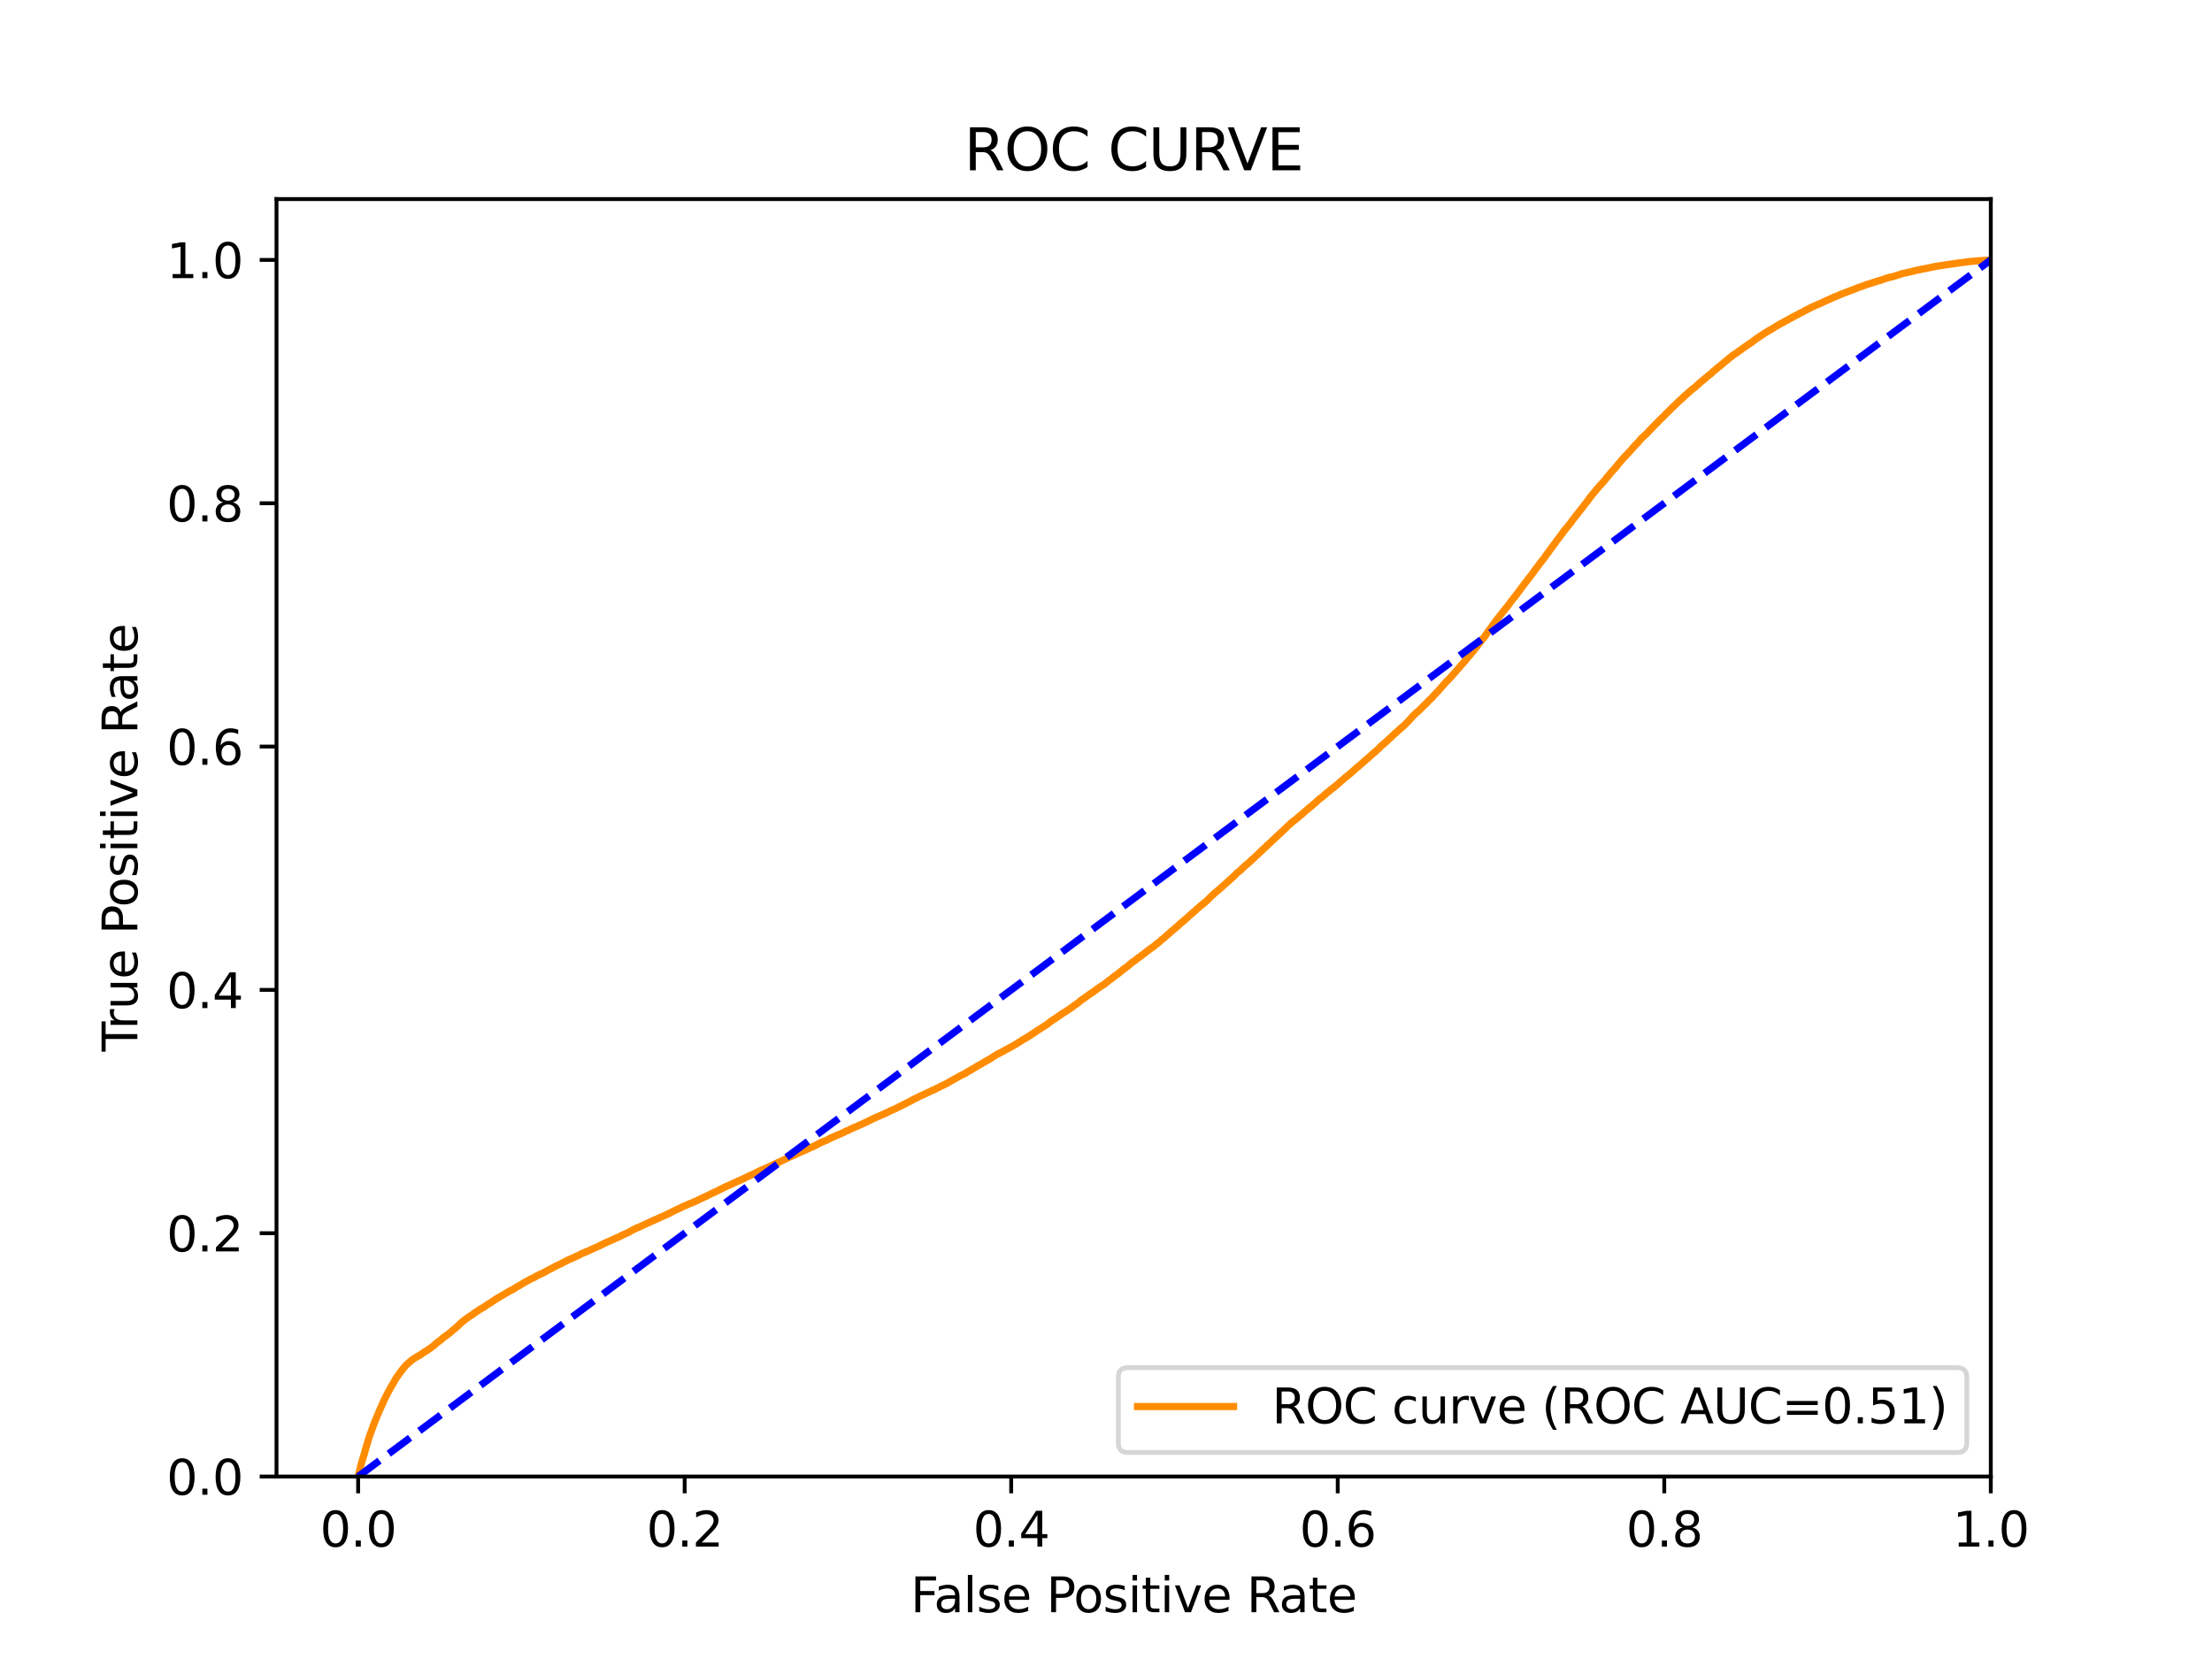 <?xml version="1.0" encoding="utf-8" standalone="no"?>
<!DOCTYPE svg PUBLIC "-//W3C//DTD SVG 1.1//EN"
  "http://www.w3.org/Graphics/SVG/1.1/DTD/svg11.dtd">
<svg xmlns:xlink="http://www.w3.org/1999/xlink" width="460.8pt" height="345.6pt" viewBox="0 0 460.8 345.6" xmlns="http://www.w3.org/2000/svg" version="1.1">
 <defs>
  <style type="text/css">*{stroke-linejoin: round; stroke-linecap: butt}</style>
 </defs>
 <g id="figure_1">
  <g id="patch_1">
   <path d="M 0 345.6 
L 460.8 345.6 
L 460.8 0 
L 0 0 
z
" style="fill: #ffffff"/>
  </g>
  <g id="axes_1">
   <g id="patch_2">
    <path d="M 57.6 307.584 
L 414.72 307.584 
L 414.72 41.472 
L 57.6 41.472 
z
" style="fill: #ffffff"/>
   </g>
   <g id="matplotlib.axis_1">
    <g id="xtick_1">
     <g id="line2d_1">
      <defs>
       <path id="m91df1e003d" d="M 0 0 
L 0 3.5 
" style="stroke: #000000; stroke-width: 0.8"/>
      </defs>
      <g>
       <use xlink:href="#m91df1e003d" x="74.606" y="307.584" style="stroke: #000000; stroke-width: 0.8"/>
      </g>
     </g>
     <g id="text_1">
      <!-- 0.0 -->
      <g transform="translate(66.654 322.182)scale(0.1 -0.1)">
       <defs>
        <path id="DejaVuSans-30" d="M 2034 4250 
Q 1547 4250 1301 3770 
Q 1056 3291 1056 2328 
Q 1056 1369 1301 889 
Q 1547 409 2034 409 
Q 2525 409 2770 889 
Q 3016 1369 3016 2328 
Q 3016 3291 2770 3770 
Q 2525 4250 2034 4250 
z
M 2034 4750 
Q 2819 4750 3233 4129 
Q 3647 3509 3647 2328 
Q 3647 1150 3233 529 
Q 2819 -91 2034 -91 
Q 1250 -91 836 529 
Q 422 1150 422 2328 
Q 422 3509 836 4129 
Q 1250 4750 2034 4750 
z
" transform="scale(0.016)"/>
        <path id="DejaVuSans-2e" d="M 684 794 
L 1344 794 
L 1344 0 
L 684 0 
L 684 794 
z
" transform="scale(0.016)"/>
       </defs>
       <use xlink:href="#DejaVuSans-30"/>
       <use xlink:href="#DejaVuSans-2e" x="63.623"/>
       <use xlink:href="#DejaVuSans-30" x="95.41"/>
      </g>
     </g>
    </g>
    <g id="xtick_2">
     <g id="line2d_2">
      <g>
       <use xlink:href="#m91df1e003d" x="142.629" y="307.584" style="stroke: #000000; stroke-width: 0.8"/>
      </g>
     </g>
     <g id="text_2">
      <!-- 0.2 -->
      <g transform="translate(134.677 322.182)scale(0.1 -0.1)">
       <defs>
        <path id="DejaVuSans-32" d="M 1228 531 
L 3431 531 
L 3431 0 
L 469 0 
L 469 531 
Q 828 903 1448 1529 
Q 2069 2156 2228 2338 
Q 2531 2678 2651 2914 
Q 2772 3150 2772 3378 
Q 2772 3750 2511 3984 
Q 2250 4219 1831 4219 
Q 1534 4219 1204 4116 
Q 875 4013 500 3803 
L 500 4441 
Q 881 4594 1212 4672 
Q 1544 4750 1819 4750 
Q 2544 4750 2975 4387 
Q 3406 4025 3406 3419 
Q 3406 3131 3298 2873 
Q 3191 2616 2906 2266 
Q 2828 2175 2409 1742 
Q 1991 1309 1228 531 
z
" transform="scale(0.016)"/>
       </defs>
       <use xlink:href="#DejaVuSans-30"/>
       <use xlink:href="#DejaVuSans-2e" x="63.623"/>
       <use xlink:href="#DejaVuSans-32" x="95.41"/>
      </g>
     </g>
    </g>
    <g id="xtick_3">
     <g id="line2d_3">
      <g>
       <use xlink:href="#m91df1e003d" x="210.651" y="307.584" style="stroke: #000000; stroke-width: 0.8"/>
      </g>
     </g>
     <g id="text_3">
      <!-- 0.4 -->
      <g transform="translate(202.7 322.182)scale(0.1 -0.1)">
       <defs>
        <path id="DejaVuSans-34" d="M 2419 4116 
L 825 1625 
L 2419 1625 
L 2419 4116 
z
M 2253 4666 
L 3047 4666 
L 3047 1625 
L 3713 1625 
L 3713 1100 
L 3047 1100 
L 3047 0 
L 2419 0 
L 2419 1100 
L 313 1100 
L 313 1709 
L 2253 4666 
z
" transform="scale(0.016)"/>
       </defs>
       <use xlink:href="#DejaVuSans-30"/>
       <use xlink:href="#DejaVuSans-2e" x="63.623"/>
       <use xlink:href="#DejaVuSans-34" x="95.41"/>
      </g>
     </g>
    </g>
    <g id="xtick_4">
     <g id="line2d_4">
      <g>
       <use xlink:href="#m91df1e003d" x="278.674" y="307.584" style="stroke: #000000; stroke-width: 0.8"/>
      </g>
     </g>
     <g id="text_4">
      <!-- 0.6 -->
      <g transform="translate(270.723 322.182)scale(0.1 -0.1)">
       <defs>
        <path id="DejaVuSans-36" d="M 2113 2584 
Q 1688 2584 1439 2293 
Q 1191 2003 1191 1497 
Q 1191 994 1439 701 
Q 1688 409 2113 409 
Q 2538 409 2786 701 
Q 3034 994 3034 1497 
Q 3034 2003 2786 2293 
Q 2538 2584 2113 2584 
z
M 3366 4563 
L 3366 3988 
Q 3128 4100 2886 4159 
Q 2644 4219 2406 4219 
Q 1781 4219 1451 3797 
Q 1122 3375 1075 2522 
Q 1259 2794 1537 2939 
Q 1816 3084 2150 3084 
Q 2853 3084 3261 2657 
Q 3669 2231 3669 1497 
Q 3669 778 3244 343 
Q 2819 -91 2113 -91 
Q 1303 -91 875 529 
Q 447 1150 447 2328 
Q 447 3434 972 4092 
Q 1497 4750 2381 4750 
Q 2619 4750 2861 4703 
Q 3103 4656 3366 4563 
z
" transform="scale(0.016)"/>
       </defs>
       <use xlink:href="#DejaVuSans-30"/>
       <use xlink:href="#DejaVuSans-2e" x="63.623"/>
       <use xlink:href="#DejaVuSans-36" x="95.41"/>
      </g>
     </g>
    </g>
    <g id="xtick_5">
     <g id="line2d_5">
      <g>
       <use xlink:href="#m91df1e003d" x="346.697" y="307.584" style="stroke: #000000; stroke-width: 0.8"/>
      </g>
     </g>
     <g id="text_5">
      <!-- 0.8 -->
      <g transform="translate(338.746 322.182)scale(0.1 -0.1)">
       <defs>
        <path id="DejaVuSans-38" d="M 2034 2216 
Q 1584 2216 1326 1975 
Q 1069 1734 1069 1313 
Q 1069 891 1326 650 
Q 1584 409 2034 409 
Q 2484 409 2743 651 
Q 3003 894 3003 1313 
Q 3003 1734 2745 1975 
Q 2488 2216 2034 2216 
z
M 1403 2484 
Q 997 2584 770 2862 
Q 544 3141 544 3541 
Q 544 4100 942 4425 
Q 1341 4750 2034 4750 
Q 2731 4750 3128 4425 
Q 3525 4100 3525 3541 
Q 3525 3141 3298 2862 
Q 3072 2584 2669 2484 
Q 3125 2378 3379 2068 
Q 3634 1759 3634 1313 
Q 3634 634 3220 271 
Q 2806 -91 2034 -91 
Q 1263 -91 848 271 
Q 434 634 434 1313 
Q 434 1759 690 2068 
Q 947 2378 1403 2484 
z
M 1172 3481 
Q 1172 3119 1398 2916 
Q 1625 2713 2034 2713 
Q 2441 2713 2670 2916 
Q 2900 3119 2900 3481 
Q 2900 3844 2670 4047 
Q 2441 4250 2034 4250 
Q 1625 4250 1398 4047 
Q 1172 3844 1172 3481 
z
" transform="scale(0.016)"/>
       </defs>
       <use xlink:href="#DejaVuSans-30"/>
       <use xlink:href="#DejaVuSans-2e" x="63.623"/>
       <use xlink:href="#DejaVuSans-38" x="95.41"/>
      </g>
     </g>
    </g>
    <g id="xtick_6">
     <g id="line2d_6">
      <g>
       <use xlink:href="#m91df1e003d" x="414.72" y="307.584" style="stroke: #000000; stroke-width: 0.8"/>
      </g>
     </g>
     <g id="text_6">
      <!-- 1.0 -->
      <g transform="translate(406.768 322.182)scale(0.1 -0.1)">
       <defs>
        <path id="DejaVuSans-31" d="M 794 531 
L 1825 531 
L 1825 4091 
L 703 3866 
L 703 4441 
L 1819 4666 
L 2450 4666 
L 2450 531 
L 3481 531 
L 3481 0 
L 794 0 
L 794 531 
z
" transform="scale(0.016)"/>
       </defs>
       <use xlink:href="#DejaVuSans-31"/>
       <use xlink:href="#DejaVuSans-2e" x="63.623"/>
       <use xlink:href="#DejaVuSans-30" x="95.41"/>
      </g>
     </g>
    </g>
    <g id="text_7">
     <!-- False Positive Rate -->
     <g transform="translate(189.694 335.861)scale(0.1 -0.1)">
      <defs>
       <path id="DejaVuSans-46" d="M 628 4666 
L 3309 4666 
L 3309 4134 
L 1259 4134 
L 1259 2759 
L 3109 2759 
L 3109 2228 
L 1259 2228 
L 1259 0 
L 628 0 
L 628 4666 
z
" transform="scale(0.016)"/>
       <path id="DejaVuSans-61" d="M 2194 1759 
Q 1497 1759 1228 1600 
Q 959 1441 959 1056 
Q 959 750 1161 570 
Q 1363 391 1709 391 
Q 2188 391 2477 730 
Q 2766 1069 2766 1631 
L 2766 1759 
L 2194 1759 
z
M 3341 1997 
L 3341 0 
L 2766 0 
L 2766 531 
Q 2569 213 2275 61 
Q 1981 -91 1556 -91 
Q 1019 -91 701 211 
Q 384 513 384 1019 
Q 384 1609 779 1909 
Q 1175 2209 1959 2209 
L 2766 2209 
L 2766 2266 
Q 2766 2663 2505 2880 
Q 2244 3097 1772 3097 
Q 1472 3097 1187 3025 
Q 903 2953 641 2809 
L 641 3341 
Q 956 3463 1253 3523 
Q 1550 3584 1831 3584 
Q 2591 3584 2966 3190 
Q 3341 2797 3341 1997 
z
" transform="scale(0.016)"/>
       <path id="DejaVuSans-6c" d="M 603 4863 
L 1178 4863 
L 1178 0 
L 603 0 
L 603 4863 
z
" transform="scale(0.016)"/>
       <path id="DejaVuSans-73" d="M 2834 3397 
L 2834 2853 
Q 2591 2978 2328 3040 
Q 2066 3103 1784 3103 
Q 1356 3103 1142 2972 
Q 928 2841 928 2578 
Q 928 2378 1081 2264 
Q 1234 2150 1697 2047 
L 1894 2003 
Q 2506 1872 2764 1633 
Q 3022 1394 3022 966 
Q 3022 478 2636 193 
Q 2250 -91 1575 -91 
Q 1294 -91 989 -36 
Q 684 19 347 128 
L 347 722 
Q 666 556 975 473 
Q 1284 391 1588 391 
Q 1994 391 2212 530 
Q 2431 669 2431 922 
Q 2431 1156 2273 1281 
Q 2116 1406 1581 1522 
L 1381 1569 
Q 847 1681 609 1914 
Q 372 2147 372 2553 
Q 372 3047 722 3315 
Q 1072 3584 1716 3584 
Q 2034 3584 2315 3537 
Q 2597 3491 2834 3397 
z
" transform="scale(0.016)"/>
       <path id="DejaVuSans-65" d="M 3597 1894 
L 3597 1613 
L 953 1613 
Q 991 1019 1311 708 
Q 1631 397 2203 397 
Q 2534 397 2845 478 
Q 3156 559 3463 722 
L 3463 178 
Q 3153 47 2828 -22 
Q 2503 -91 2169 -91 
Q 1331 -91 842 396 
Q 353 884 353 1716 
Q 353 2575 817 3079 
Q 1281 3584 2069 3584 
Q 2775 3584 3186 3129 
Q 3597 2675 3597 1894 
z
M 3022 2063 
Q 3016 2534 2758 2815 
Q 2500 3097 2075 3097 
Q 1594 3097 1305 2825 
Q 1016 2553 972 2059 
L 3022 2063 
z
" transform="scale(0.016)"/>
       <path id="DejaVuSans-20" transform="scale(0.016)"/>
       <path id="DejaVuSans-50" d="M 1259 4147 
L 1259 2394 
L 2053 2394 
Q 2494 2394 2734 2622 
Q 2975 2850 2975 3272 
Q 2975 3691 2734 3919 
Q 2494 4147 2053 4147 
L 1259 4147 
z
M 628 4666 
L 2053 4666 
Q 2838 4666 3239 4311 
Q 3641 3956 3641 3272 
Q 3641 2581 3239 2228 
Q 2838 1875 2053 1875 
L 1259 1875 
L 1259 0 
L 628 0 
L 628 4666 
z
" transform="scale(0.016)"/>
       <path id="DejaVuSans-6f" d="M 1959 3097 
Q 1497 3097 1228 2736 
Q 959 2375 959 1747 
Q 959 1119 1226 758 
Q 1494 397 1959 397 
Q 2419 397 2687 759 
Q 2956 1122 2956 1747 
Q 2956 2369 2687 2733 
Q 2419 3097 1959 3097 
z
M 1959 3584 
Q 2709 3584 3137 3096 
Q 3566 2609 3566 1747 
Q 3566 888 3137 398 
Q 2709 -91 1959 -91 
Q 1206 -91 779 398 
Q 353 888 353 1747 
Q 353 2609 779 3096 
Q 1206 3584 1959 3584 
z
" transform="scale(0.016)"/>
       <path id="DejaVuSans-69" d="M 603 3500 
L 1178 3500 
L 1178 0 
L 603 0 
L 603 3500 
z
M 603 4863 
L 1178 4863 
L 1178 4134 
L 603 4134 
L 603 4863 
z
" transform="scale(0.016)"/>
       <path id="DejaVuSans-74" d="M 1172 4494 
L 1172 3500 
L 2356 3500 
L 2356 3053 
L 1172 3053 
L 1172 1153 
Q 1172 725 1289 603 
Q 1406 481 1766 481 
L 2356 481 
L 2356 0 
L 1766 0 
Q 1100 0 847 248 
Q 594 497 594 1153 
L 594 3053 
L 172 3053 
L 172 3500 
L 594 3500 
L 594 4494 
L 1172 4494 
z
" transform="scale(0.016)"/>
       <path id="DejaVuSans-76" d="M 191 3500 
L 800 3500 
L 1894 563 
L 2988 3500 
L 3597 3500 
L 2284 0 
L 1503 0 
L 191 3500 
z
" transform="scale(0.016)"/>
       <path id="DejaVuSans-52" d="M 2841 2188 
Q 3044 2119 3236 1894 
Q 3428 1669 3622 1275 
L 4263 0 
L 3584 0 
L 2988 1197 
Q 2756 1666 2539 1819 
Q 2322 1972 1947 1972 
L 1259 1972 
L 1259 0 
L 628 0 
L 628 4666 
L 2053 4666 
Q 2853 4666 3247 4331 
Q 3641 3997 3641 3322 
Q 3641 2881 3436 2590 
Q 3231 2300 2841 2188 
z
M 1259 4147 
L 1259 2491 
L 2053 2491 
Q 2509 2491 2742 2702 
Q 2975 2913 2975 3322 
Q 2975 3731 2742 3939 
Q 2509 4147 2053 4147 
L 1259 4147 
z
" transform="scale(0.016)"/>
      </defs>
      <use xlink:href="#DejaVuSans-46"/>
      <use xlink:href="#DejaVuSans-61" x="48.395"/>
      <use xlink:href="#DejaVuSans-6c" x="109.674"/>
      <use xlink:href="#DejaVuSans-73" x="137.457"/>
      <use xlink:href="#DejaVuSans-65" x="189.557"/>
      <use xlink:href="#DejaVuSans-20" x="251.08"/>
      <use xlink:href="#DejaVuSans-50" x="282.867"/>
      <use xlink:href="#DejaVuSans-6f" x="339.545"/>
      <use xlink:href="#DejaVuSans-73" x="400.727"/>
      <use xlink:href="#DejaVuSans-69" x="452.826"/>
      <use xlink:href="#DejaVuSans-74" x="480.609"/>
      <use xlink:href="#DejaVuSans-69" x="519.818"/>
      <use xlink:href="#DejaVuSans-76" x="547.602"/>
      <use xlink:href="#DejaVuSans-65" x="606.781"/>
      <use xlink:href="#DejaVuSans-20" x="668.305"/>
      <use xlink:href="#DejaVuSans-52" x="700.092"/>
      <use xlink:href="#DejaVuSans-61" x="767.324"/>
      <use xlink:href="#DejaVuSans-74" x="828.604"/>
      <use xlink:href="#DejaVuSans-65" x="867.812"/>
     </g>
    </g>
   </g>
   <g id="matplotlib.axis_2">
    <g id="ytick_1">
     <g id="line2d_7">
      <defs>
       <path id="m4040f5fe17" d="M 0 0 
L -3.5 0 
" style="stroke: #000000; stroke-width: 0.8"/>
      </defs>
      <g>
       <use xlink:href="#m4040f5fe17" x="57.6" y="307.584" style="stroke: #000000; stroke-width: 0.8"/>
      </g>
     </g>
     <g id="text_8">
      <!-- 0.0 -->
      <g transform="translate(34.697 311.383)scale(0.1 -0.1)">
       <use xlink:href="#DejaVuSans-30"/>
       <use xlink:href="#DejaVuSans-2e" x="63.623"/>
       <use xlink:href="#DejaVuSans-30" x="95.41"/>
      </g>
     </g>
    </g>
    <g id="ytick_2">
     <g id="line2d_8">
      <g>
       <use xlink:href="#m4040f5fe17" x="57.6" y="256.896" style="stroke: #000000; stroke-width: 0.8"/>
      </g>
     </g>
     <g id="text_9">
      <!-- 0.2 -->
      <g transform="translate(34.697 260.695)scale(0.1 -0.1)">
       <use xlink:href="#DejaVuSans-30"/>
       <use xlink:href="#DejaVuSans-2e" x="63.623"/>
       <use xlink:href="#DejaVuSans-32" x="95.41"/>
      </g>
     </g>
    </g>
    <g id="ytick_3">
     <g id="line2d_9">
      <g>
       <use xlink:href="#m4040f5fe17" x="57.6" y="206.208" style="stroke: #000000; stroke-width: 0.8"/>
      </g>
     </g>
     <g id="text_10">
      <!-- 0.4 -->
      <g transform="translate(34.697 210.007)scale(0.1 -0.1)">
       <use xlink:href="#DejaVuSans-30"/>
       <use xlink:href="#DejaVuSans-2e" x="63.623"/>
       <use xlink:href="#DejaVuSans-34" x="95.41"/>
      </g>
     </g>
    </g>
    <g id="ytick_4">
     <g id="line2d_10">
      <g>
       <use xlink:href="#m4040f5fe17" x="57.6" y="155.52" style="stroke: #000000; stroke-width: 0.8"/>
      </g>
     </g>
     <g id="text_11">
      <!-- 0.6 -->
      <g transform="translate(34.697 159.319)scale(0.1 -0.1)">
       <use xlink:href="#DejaVuSans-30"/>
       <use xlink:href="#DejaVuSans-2e" x="63.623"/>
       <use xlink:href="#DejaVuSans-36" x="95.41"/>
      </g>
     </g>
    </g>
    <g id="ytick_5">
     <g id="line2d_11">
      <g>
       <use xlink:href="#m4040f5fe17" x="57.6" y="104.832" style="stroke: #000000; stroke-width: 0.8"/>
      </g>
     </g>
     <g id="text_12">
      <!-- 0.8 -->
      <g transform="translate(34.697 108.631)scale(0.1 -0.1)">
       <use xlink:href="#DejaVuSans-30"/>
       <use xlink:href="#DejaVuSans-2e" x="63.623"/>
       <use xlink:href="#DejaVuSans-38" x="95.41"/>
      </g>
     </g>
    </g>
    <g id="ytick_6">
     <g id="line2d_12">
      <g>
       <use xlink:href="#m4040f5fe17" x="57.6" y="54.144" style="stroke: #000000; stroke-width: 0.8"/>
      </g>
     </g>
     <g id="text_13">
      <!-- 1.0 -->
      <g transform="translate(34.697 57.943)scale(0.1 -0.1)">
       <use xlink:href="#DejaVuSans-31"/>
       <use xlink:href="#DejaVuSans-2e" x="63.623"/>
       <use xlink:href="#DejaVuSans-30" x="95.41"/>
      </g>
     </g>
    </g>
    <g id="text_14">
     <!-- True Positive Rate -->
     <g transform="translate(28.617 219.058)rotate(-90)scale(0.1 -0.1)">
      <defs>
       <path id="DejaVuSans-54" d="M -19 4666 
L 3928 4666 
L 3928 4134 
L 2272 4134 
L 2272 0 
L 1638 0 
L 1638 4134 
L -19 4134 
L -19 4666 
z
" transform="scale(0.016)"/>
       <path id="DejaVuSans-72" d="M 2631 2963 
Q 2534 3019 2420 3045 
Q 2306 3072 2169 3072 
Q 1681 3072 1420 2755 
Q 1159 2438 1159 1844 
L 1159 0 
L 581 0 
L 581 3500 
L 1159 3500 
L 1159 2956 
Q 1341 3275 1631 3429 
Q 1922 3584 2338 3584 
Q 2397 3584 2469 3576 
Q 2541 3569 2628 3553 
L 2631 2963 
z
" transform="scale(0.016)"/>
       <path id="DejaVuSans-75" d="M 544 1381 
L 544 3500 
L 1119 3500 
L 1119 1403 
Q 1119 906 1312 657 
Q 1506 409 1894 409 
Q 2359 409 2629 706 
Q 2900 1003 2900 1516 
L 2900 3500 
L 3475 3500 
L 3475 0 
L 2900 0 
L 2900 538 
Q 2691 219 2414 64 
Q 2138 -91 1772 -91 
Q 1169 -91 856 284 
Q 544 659 544 1381 
z
M 1991 3584 
L 1991 3584 
z
" transform="scale(0.016)"/>
      </defs>
      <use xlink:href="#DejaVuSans-54"/>
      <use xlink:href="#DejaVuSans-72" x="46.334"/>
      <use xlink:href="#DejaVuSans-75" x="87.447"/>
      <use xlink:href="#DejaVuSans-65" x="150.826"/>
      <use xlink:href="#DejaVuSans-20" x="212.35"/>
      <use xlink:href="#DejaVuSans-50" x="244.137"/>
      <use xlink:href="#DejaVuSans-6f" x="300.814"/>
      <use xlink:href="#DejaVuSans-73" x="361.996"/>
      <use xlink:href="#DejaVuSans-69" x="414.096"/>
      <use xlink:href="#DejaVuSans-74" x="441.879"/>
      <use xlink:href="#DejaVuSans-69" x="481.088"/>
      <use xlink:href="#DejaVuSans-76" x="508.871"/>
      <use xlink:href="#DejaVuSans-65" x="568.051"/>
      <use xlink:href="#DejaVuSans-20" x="629.574"/>
      <use xlink:href="#DejaVuSans-52" x="661.361"/>
      <use xlink:href="#DejaVuSans-61" x="728.594"/>
      <use xlink:href="#DejaVuSans-74" x="789.873"/>
      <use xlink:href="#DejaVuSans-65" x="829.082"/>
     </g>
    </g>
   </g>
   <g id="line2d_13">
    <path d="M 74.606 307.584 
L 74.72 307.156 
L 74.746 307.046 
L 74.858 306.57 
L 74.882 306.46 
L 74.993 306.042 
L 75.019 305.932 
L 75.129 305.427 
L 75.13 305.427 
L 75.158 305.318 
L 75.269 304.922 
L 75.294 304.813 
L 75.404 304.465 
L 75.432 304.355 
L 75.543 303.96 
L 75.579 303.85 
L 75.687 303.529 
L 75.69 303.529 
L 75.726 303.42 
L 75.837 303.037 
L 75.875 302.929 
L 75.985 302.521 
L 76.027 302.412 
L 76.138 301.923 
L 76.138 301.923 
L 76.168 301.814 
L 76.278 301.462 
L 76.315 301.352 
L 76.425 300.996 
L 76.426 300.996 
L 76.466 300.886 
L 76.577 300.447 
L 76.577 300.447 
L 76.616 300.338 
L 76.728 299.949 
L 76.755 299.839 
L 76.865 299.487 
L 76.866 299.487 
L 76.904 299.377 
L 77.014 299.081 
L 77.015 299.081 
L 77.053 298.972 
L 77.163 298.663 
L 77.202 298.554 
L 77.313 298.233 
L 77.313 298.233 
L 77.363 298.123 
L 77.472 297.794 
L 77.474 297.794 
L 77.515 297.684 
L 77.633 297.361 
L 77.67 297.252 
L 77.781 296.933 
L 77.827 296.823 
L 77.938 296.558 
L 77.983 296.449 
L 78.093 296.182 
L 78.094 296.182 
L 78.127 296.072 
L 78.243 295.759 
L 78.294 295.65 
L 78.404 295.364 
L 78.405 295.364 
L 78.46 295.254 
L 78.571 294.979 
L 78.628 294.869 
L 78.739 294.615 
L 78.739 294.615 
L 78.779 294.505 
L 78.89 294.222 
L 78.89 294.222 
L 78.941 294.112 
L 79.052 293.847 
L 79.052 293.847 
L 79.096 293.737 
L 79.211 293.487 
L 79.266 293.377 
L 79.376 293.114 
L 79.377 293.114 
L 79.431 293.005 
L 79.547 292.75 
L 79.592 292.64 
L 79.703 292.388 
L 79.748 292.278 
L 79.858 292.013 
L 79.858 292.013 
L 79.908 291.904 
L 80.019 291.701 
L 80.072 291.591 
L 80.188 291.324 
L 80.235 291.214 
L 80.346 291.014 
L 80.346 291.014 
L 80.408 290.904 
L 80.519 290.676 
L 80.519 290.676 
L 80.581 290.566 
L 80.702 290.306 
L 80.769 290.196 
L 80.879 289.985 
L 80.88 289.985 
L 80.929 289.875 
L 81.039 289.689 
L 81.04 289.689 
L 81.101 289.579 
L 81.217 289.376 
L 81.276 289.267 
L 81.386 289.045 
L 81.387 289.045 
L 81.448 288.935 
L 81.563 288.753 
L 81.637 288.644 
L 81.747 288.453 
L 81.749 288.453 
L 81.814 288.344 
L 81.929 288.168 
L 81.995 288.058 
L 82.104 287.834 
L 82.106 287.834 
L 82.161 287.725 
L 82.276 287.499 
L 82.344 287.389 
L 82.459 287.193 
L 82.539 287.083 
L 82.648 286.932 
L 82.65 286.932 
L 82.721 286.822 
L 82.835 286.673 
L 82.906 286.564 
L 83.012 286.406 
L 83.017 286.406 
L 83.088 286.297 
L 83.203 286.121 
L 83.307 286.011 
L 83.421 285.845 
L 83.497 285.736 
L 83.607 285.589 
L 83.608 285.589 
L 83.691 285.479 
L 83.8 285.324 
L 83.802 285.324 
L 83.897 285.214 
L 84.006 285.061 
L 84.008 285.061 
L 84.111 284.951 
L 84.221 284.802 
L 84.222 284.802 
L 84.33 284.692 
L 84.447 284.548 
L 84.541 284.438 
L 84.65 284.324 
L 84.652 284.324 
L 84.801 284.214 
L 84.917 284.101 
L 85.02 283.991 
L 85.131 283.902 
L 85.131 283.902 
L 85.26 283.792 
L 85.377 283.691 
L 85.499 283.581 
L 85.614 283.494 
L 85.753 283.384 
L 85.868 283.266 
L 86.028 283.157 
L 86.142 283.086 
L 86.31 282.977 
L 86.428 282.902 
L 86.616 282.792 
L 86.735 282.712 
L 86.926 282.602 
L 87.044 282.536 
L 87.246 282.426 
L 87.369 282.349 
L 87.545 282.24 
L 87.659 282.174 
L 87.782 282.085 
L 87.935 281.975 
L 88.054 281.9 
L 88.204 281.791 
L 88.318 281.714 
L 88.492 281.604 
L 88.601 281.546 
L 88.603 281.546 
L 88.725 281.462 
L 88.919 281.352 
L 89.043 281.271 
L 89.2 281.161 
L 89.322 281.081 
L 89.491 280.971 
L 89.621 280.863 
L 89.777 280.754 
L 89.894 280.675 
L 90.025 280.565 
L 90.145 280.476 
L 90.291 280.367 
L 90.392 280.274 
L 90.402 280.274 
L 90.534 280.164 
L 90.647 280.06 
L 90.761 279.951 
L 90.889 279.853 
L 90.991 279.744 
L 91.113 279.64 
L 91.236 279.566 
L 91.396 279.456 
L 91.512 279.381 
L 91.64 279.272 
L 91.754 279.172 
L 91.909 279.063 
L 92.025 278.955 
L 92.168 278.845 
L 92.301 278.698 
L 92.429 278.589 
L 92.543 278.529 
L 92.673 278.419 
L 92.786 278.334 
L 92.973 278.224 
L 93.093 278.119 
L 93.276 278.009 
L 93.411 277.902 
L 93.516 277.792 
L 93.642 277.705 
L 93.793 277.595 
L 93.913 277.49 
L 94.054 277.38 
L 94.19 277.237 
L 94.319 277.127 
L 94.439 277.014 
L 94.58 276.904 
L 94.71 276.792 
L 94.867 276.682 
L 94.986 276.587 
L 95.112 276.478 
L 95.235 276.364 
L 95.328 276.254 
L 95.446 276.163 
L 95.535 276.053 
L 95.683 275.913 
L 95.792 275.803 
L 95.919 275.697 
L 96.041 275.588 
L 96.161 275.48 
L 96.287 275.37 
L 96.409 275.287 
L 96.543 275.178 
L 96.67 275.056 
L 96.84 274.946 
L 96.954 274.847 
L 97.12 274.737 
L 97.249 274.633 
L 97.394 274.526 
L 97.516 274.439 
L 97.691 274.329 
L 97.817 274.23 
L 97.987 274.12 
L 98.11 274.056 
L 98.275 273.946 
L 98.391 273.872 
L 98.547 273.762 
L 98.672 273.648 
L 98.811 273.539 
L 98.943 273.435 
L 99.164 273.325 
L 99.287 273.216 
L 99.482 273.106 
L 99.596 273.027 
L 99.753 272.918 
L 99.878 272.829 
L 100.059 272.719 
L 100.18 272.651 
L 100.345 272.541 
L 100.464 272.489 
L 100.667 272.379 
L 100.793 272.284 
L 100.988 272.175 
L 101.106 272.088 
L 101.26 271.978 
L 101.375 271.891 
L 101.544 271.781 
L 101.656 271.713 
L 101.829 271.603 
L 101.95 271.539 
L 102.124 271.432 
L 102.236 271.38 
L 102.383 271.27 
L 102.517 271.167 
L 102.678 271.057 
L 102.794 270.999 
L 102.954 270.889 
L 103.069 270.792 
L 103.217 270.682 
L 103.339 270.616 
L 103.541 270.506 
L 103.665 270.409 
L 103.89 270.299 
L 104 270.212 
L 104 270.212 
L 104.182 270.103 
L 104.312 270.02 
L 104.542 269.91 
L 104.666 269.844 
L 104.838 269.734 
L 104.953 269.672 
L 105.122 269.563 
L 105.259 269.48 
L 105.442 269.37 
L 105.56 269.306 
L 105.748 269.196 
L 105.869 269.105 
L 106.07 268.995 
L 106.186 268.944 
L 106.421 268.834 
L 106.545 268.745 
L 106.786 268.635 
L 106.909 268.565 
L 107.081 268.455 
L 107.214 268.368 
L 107.407 268.259 
L 107.529 268.167 
L 107.662 268.087 
L 107.898 267.977 
L 108.025 267.909 
L 108.214 267.799 
L 108.332 267.72 
L 108.471 267.611 
L 108.591 267.555 
L 108.806 267.445 
L 108.924 267.362 
L 109.095 267.253 
L 109.23 267.168 
L 109.451 267.058 
L 109.568 267 
L 109.75 266.89 
L 109.87 266.835 
L 110.051 266.725 
L 110.168 266.659 
L 110.369 266.549 
L 110.507 266.468 
L 110.749 266.359 
L 110.861 266.305 
L 111.083 266.197 
L 111.202 266.152 
L 111.418 266.042 
L 111.543 265.951 
L 111.722 265.841 
L 111.843 265.775 
L 112.088 265.665 
L 112.221 265.595 
L 112.452 265.485 
L 112.582 265.425 
L 112.812 265.315 
L 112.923 265.276 
L 113.152 265.168 
L 113.267 265.117 
L 113.45 265.007 
L 113.572 264.943 
L 113.772 264.833 
L 113.89 264.759 
L 114.084 264.651 
L 114.196 264.589 
L 114.395 264.479 
L 114.52 264.413 
L 114.782 264.303 
L 114.883 264.252 
L 114.893 264.252 
L 115.086 264.142 
L 115.201 264.078 
L 115.413 263.968 
L 115.539 263.9 
L 115.736 263.79 
L 115.848 263.728 
L 116.105 263.618 
L 116.229 263.548 
L 116.445 263.438 
L 116.564 263.388 
L 116.83 263.279 
L 116.96 263.212 
L 117.152 263.103 
L 117.268 263.043 
L 117.455 262.933 
L 117.571 262.856 
L 117.835 262.747 
L 117.963 262.683 
L 118.157 262.573 
L 118.278 262.507 
L 118.53 262.397 
L 118.647 262.349 
L 118.896 262.24 
L 119.013 262.196 
L 119.287 262.086 
L 119.403 262.024 
L 119.643 261.915 
L 119.755 261.861 
L 119.88 261.793 
L 120.113 261.683 
L 120.23 261.639 
L 120.474 261.53 
L 120.594 261.484 
L 120.775 261.375 
L 120.911 261.292 
L 121.131 261.182 
L 121.257 261.12 
L 121.551 261.01 
L 121.679 260.948 
L 121.94 260.838 
L 122.062 260.783 
L 122.335 260.673 
L 122.449 260.636 
L 122.695 260.528 
L 122.81 260.476 
L 123.056 260.367 
L 123.169 260.313 
L 123.379 260.205 
L 123.495 260.143 
L 123.761 260.033 
L 123.887 259.965 
L 124.157 259.855 
L 124.284 259.799 
L 124.53 259.69 
L 124.661 259.632 
L 124.886 259.524 
L 125.005 259.456 
L 125.246 259.346 
L 125.365 259.274 
L 125.599 259.164 
L 125.715 259.11 
L 125.96 259.001 
L 126.081 258.934 
L 126.307 258.825 
L 126.432 258.765 
L 126.693 258.655 
L 126.813 258.601 
L 127.099 258.491 
L 127.243 258.421 
L 127.506 258.311 
L 127.641 258.235 
L 127.899 258.127 
L 128.015 258.073 
L 128.271 257.964 
L 128.401 257.891 
L 128.648 257.781 
L 128.777 257.742 
L 128.993 257.632 
L 129.117 257.574 
L 129.354 257.465 
L 129.466 257.392 
L 129.683 257.283 
L 129.809 257.221 
L 130.061 257.111 
L 130.184 257.053 
L 130.446 256.943 
L 130.571 256.896 
L 130.802 256.786 
L 130.927 256.718 
L 131.124 256.608 
L 131.262 256.527 
L 131.474 256.417 
L 131.595 256.349 
L 131.803 256.242 
L 131.921 256.173 
L 132.135 256.064 
L 132.259 256.018 
L 132.461 255.908 
L 132.583 255.832 
L 132.901 255.722 
L 133.019 255.685 
L 133.215 255.575 
L 133.34 255.532 
L 133.581 255.422 
L 133.7 255.358 
L 133.943 255.248 
L 134.065 255.186 
L 134.31 255.076 
L 134.426 255.027 
L 134.657 254.917 
L 134.779 254.867 
L 135.02 254.758 
L 135.149 254.687 
L 135.374 254.577 
L 135.509 254.526 
L 135.74 254.416 
L 135.859 254.364 
L 136.112 254.255 
L 136.235 254.213 
L 136.423 254.103 
L 136.548 254.056 
L 136.802 253.946 
L 136.92 253.89 
L 137.193 253.781 
L 137.318 253.712 
L 137.555 253.603 
L 137.686 253.532 
L 137.958 253.423 
L 138.08 253.373 
L 138.323 253.263 
L 138.443 253.218 
L 138.58 253.151 
L 138.799 253.042 
L 138.915 252.982 
L 139.198 252.872 
L 139.33 252.804 
L 139.552 252.694 
L 139.674 252.624 
L 139.893 252.514 
L 140.026 252.441 
L 140.234 252.332 
L 140.338 252.28 
L 140.345 252.28 
L 140.589 252.17 
L 140.714 252.09 
L 140.96 251.98 
L 141.072 251.936 
L 141.328 251.826 
L 141.555 251.715 
L 141.761 251.605 
L 141.898 251.541 
L 142.134 251.431 
L 142.258 251.357 
L 142.497 251.247 
L 142.623 251.198 
L 142.918 251.088 
L 143.031 251.046 
L 143.249 250.937 
L 143.373 250.879 
L 143.62 250.769 
L 143.736 250.724 
L 144.033 250.614 
L 144.153 250.566 
L 144.388 250.457 
L 144.505 250.409 
L 144.778 250.299 
L 144.893 250.256 
L 145.117 250.146 
L 145.237 250.096 
L 145.452 249.987 
L 145.6 249.892 
L 145.846 249.782 
L 145.969 249.714 
L 146.223 249.604 
L 146.342 249.558 
L 146.581 249.449 
L 146.709 249.38 
L 146.979 249.271 
L 147.11 249.204 
L 147.333 249.095 
L 147.459 249.026 
L 147.65 248.917 
L 147.769 248.865 
L 147.896 248.811 
L 148.092 248.701 
L 148.22 248.652 
L 148.446 248.542 
L 148.572 248.48 
L 148.823 248.37 
L 148.956 248.306 
L 149.206 248.196 
L 149.336 248.132 
L 149.567 248.023 
L 149.716 247.919 
L 149.954 247.809 
L 150.067 247.758 
L 150.298 247.648 
L 150.418 247.582 
L 150.64 247.472 
L 150.761 247.408 
L 151.017 247.298 
L 151.131 247.246 
L 151.321 247.137 
L 151.436 247.089 
L 151.7 246.979 
L 151.829 246.928 
L 152.073 246.818 
L 152.2 246.766 
L 152.437 246.656 
L 152.56 246.58 
L 152.798 246.47 
L 152.921 246.416 
L 153.21 246.307 
L 153.337 246.243 
L 153.589 246.133 
L 153.722 246.044 
L 154.026 245.934 
L 154.153 245.887 
L 154.394 245.777 
L 154.543 245.684 
L 154.825 245.574 
L 154.951 245.522 
L 155.17 245.413 
L 155.287 245.324 
L 155.51 245.214 
L 155.649 245.154 
L 155.908 245.044 
L 156.033 244.984 
L 156.252 244.874 
L 156.364 244.845 
L 156.565 244.736 
L 156.683 244.69 
L 156.905 244.581 
L 157.03 244.527 
L 157.228 244.417 
L 157.354 244.369 
L 157.582 244.26 
L 157.693 244.208 
L 157.886 244.098 
L 158.023 244.04 
L 158.23 243.931 
L 158.354 243.877 
L 158.553 243.767 
L 158.681 243.703 
L 158.991 243.593 
L 159.138 243.519 
L 159.44 243.409 
L 159.568 243.345 
L 159.833 243.234 
L 159.951 243.185 
L 160.142 243.076 
L 160.264 243.039 
L 160.509 242.929 
L 160.622 242.865 
L 160.845 242.755 
L 160.976 242.697 
L 161.184 242.587 
L 161.311 242.534 
L 161.528 242.424 
L 161.648 242.376 
L 161.903 242.267 
L 162.031 242.198 
L 162.291 242.089 
L 162.408 242.053 
L 162.62 241.944 
L 162.745 241.871 
L 162.978 241.762 
L 163.102 241.706 
L 163.307 241.596 
L 163.442 241.54 
L 163.696 241.429 
L 163.838 241.35 
L 164.07 241.24 
L 164.202 241.172 
L 164.426 241.062 
L 164.569 240.998 
L 164.831 240.888 
L 164.953 240.843 
L 165.211 240.733 
L 165.338 240.681 
L 165.57 240.571 
L 165.699 240.52 
L 165.929 240.41 
L 166.041 240.358 
L 166.174 240.275 
L 166.407 240.166 
L 166.525 240.116 
L 166.798 240.006 
L 166.914 239.957 
L 167.182 239.847 
L 167.3 239.781 
L 167.563 239.671 
L 167.688 239.626 
L 167.904 239.516 
L 168.042 239.425 
L 168.357 239.315 
L 168.477 239.255 
L 168.71 239.145 
L 168.838 239.081 
L 169.089 238.971 
L 169.218 238.916 
L 169.465 238.806 
L 169.578 238.754 
L 169.704 238.698 
L 169.928 238.589 
L 170.056 238.535 
L 170.246 238.425 
L 170.372 238.351 
L 170.614 238.241 
L 170.733 238.152 
L 170.919 238.042 
L 171.043 238.007 
L 171.295 237.897 
L 171.415 237.85 
L 171.68 237.742 
L 171.798 237.688 
L 172.066 237.579 
L 172.191 237.512 
L 172.443 237.403 
L 172.577 237.328 
L 172.789 237.218 
L 172.912 237.165 
L 173.104 237.055 
L 173.221 236.995 
L 173.547 236.885 
L 173.663 236.835 
L 173.837 236.726 
L 173.964 236.678 
L 174.197 236.568 
L 174.318 236.521 
L 174.567 236.411 
L 174.7 236.353 
L 175.012 236.244 
L 175.13 236.196 
L 175.344 236.086 
L 175.473 236.026 
L 175.741 235.917 
L 175.857 235.854 
L 175.983 235.774 
L 176.217 235.664 
L 176.337 235.606 
L 176.613 235.496 
L 176.734 235.451 
L 176.946 235.341 
L 177.08 235.271 
L 177.34 235.161 
L 177.465 235.101 
L 177.704 234.991 
L 177.824 234.917 
L 178.079 234.807 
L 178.205 234.76 
L 178.499 234.65 
L 178.635 234.588 
L 178.889 234.478 
L 179.02 234.399 
L 179.254 234.29 
L 179.382 234.248 
L 179.63 234.139 
L 179.754 234.079 
L 179.993 233.969 
L 180.116 233.913 
L 180.35 233.803 
L 180.468 233.749 
L 180.698 233.64 
L 180.823 233.574 
L 181.005 233.464 
L 181.118 233.414 
L 181.387 233.304 
L 181.499 233.249 
L 181.691 233.139 
L 181.804 233.081 
L 182.071 232.971 
L 182.2 232.893 
L 182.453 232.783 
L 182.572 232.75 
L 182.79 232.64 
L 182.918 232.605 
L 183.145 232.495 
L 183.258 232.441 
L 183.524 232.332 
L 183.65 232.278 
L 183.867 232.17 
L 183.985 232.125 
L 184.246 232.015 
L 184.365 231.955 
L 184.607 231.844 
L 184.723 231.781 
L 184.962 231.671 
L 185.088 231.618 
L 185.281 231.508 
L 185.404 231.44 
L 185.661 231.33 
L 185.782 231.274 
L 186.077 231.164 
L 186.204 231.106 
L 186.421 230.999 
L 186.542 230.939 
L 186.804 230.829 
L 186.933 230.752 
L 187.133 230.645 
L 187.254 230.572 
L 187.551 230.463 
L 187.692 230.37 
L 187.908 230.26 
L 188.023 230.214 
L 188.231 230.105 
L 188.356 230.024 
L 188.601 229.914 
L 188.737 229.852 
L 188.935 229.742 
L 189.058 229.676 
L 189.304 229.566 
L 189.431 229.496 
L 189.689 229.386 
L 189.838 229.266 
L 190.07 229.157 
L 190.186 229.093 
L 190.367 228.983 
L 190.495 228.925 
L 190.735 228.815 
L 190.85 228.757 
L 191.078 228.648 
L 191.208 228.575 
L 191.454 228.465 
L 191.58 228.405 
L 191.801 228.296 
L 191.93 228.223 
L 192.204 228.114 
L 192.325 228.058 
L 192.537 227.948 
L 192.665 227.902 
L 192.877 227.793 
L 192.993 227.737 
L 193.217 227.627 
L 193.335 227.565 
L 193.609 227.455 
L 193.743 227.389 
L 193.941 227.279 
L 194.069 227.205 
L 194.396 227.095 
L 194.508 227.046 
L 194.748 226.936 
L 194.867 226.857 
L 195.098 226.747 
L 195.221 226.683 
L 195.469 226.574 
L 195.602 226.501 
L 195.795 226.391 
L 195.915 226.336 
L 196.116 226.226 
L 196.23 226.176 
L 196.49 226.067 
L 196.612 226.023 
L 196.803 225.915 
L 196.918 225.851 
L 197.145 225.742 
L 197.257 225.696 
L 197.425 225.586 
L 197.542 225.506 
L 197.665 225.435 
L 197.897 225.326 
L 198.017 225.253 
L 198.153 225.143 
L 198.273 225.098 
L 198.47 224.988 
L 198.608 224.899 
L 198.801 224.792 
L 198.922 224.74 
L 199.123 224.63 
L 199.259 224.547 
L 199.464 224.438 
L 199.588 224.365 
L 199.771 224.255 
L 199.886 224.2 
L 200.094 224.09 
L 200.21 224.022 
L 200.453 223.912 
L 200.58 223.85 
L 200.834 223.74 
L 200.955 223.666 
L 201.17 223.556 
L 201.305 223.448 
L 201.472 223.341 
L 201.59 223.274 
L 201.778 223.165 
L 201.894 223.107 
L 202.084 222.997 
L 202.201 222.925 
L 202.382 222.815 
L 202.502 222.759 
L 202.664 222.649 
L 202.79 222.573 
L 202.989 222.463 
L 203.097 222.413 
L 203.099 222.413 
L 203.254 222.304 
L 203.37 222.223 
L 203.555 222.113 
L 203.67 222.039 
L 203.875 221.929 
L 203.991 221.869 
L 204.198 221.761 
L 204.314 221.71 
L 204.484 221.6 
L 204.608 221.525 
L 204.774 221.416 
L 204.9 221.329 
L 205.102 221.219 
L 205.236 221.159 
L 205.405 221.049 
L 205.518 220.983 
L 205.697 220.873 
L 205.83 220.795 
L 206.092 220.685 
L 206.215 220.615 
L 206.374 220.505 
L 206.498 220.414 
L 206.672 220.304 
L 206.805 220.209 
L 206.997 220.099 
L 207.115 220.01 
L 207.303 219.901 
L 207.424 219.832 
L 207.605 219.722 
L 207.861 219.557 
L 208.106 219.447 
L 208.233 219.394 
L 208.452 219.284 
L 208.579 219.205 
L 208.823 219.096 
L 208.938 219.033 
L 209.09 218.924 
L 209.236 218.851 
L 209.421 218.742 
L 209.543 218.686 
L 209.743 218.576 
L 209.863 218.516 
L 210.052 218.406 
L 210.177 218.338 
L 210.394 218.228 
L 210.519 218.17 
L 210.707 218.061 
L 210.82 218.001 
L 210.983 217.891 
L 211.122 217.806 
L 211.349 217.696 
L 211.473 217.618 
L 211.64 217.508 
L 211.772 217.425 
L 211.971 217.316 
L 212.09 217.227 
L 212.281 217.117 
L 212.422 217.032 
L 212.596 216.922 
L 212.741 216.817 
L 212.927 216.707 
L 213.052 216.593 
L 213.305 216.484 
L 213.422 216.419 
L 213.593 216.31 
L 213.716 216.243 
L 213.913 216.134 
L 214.044 216.055 
L 214.207 215.945 
L 214.333 215.863 
L 214.501 215.753 
L 214.641 215.664 
L 214.8 215.556 
L 214.92 215.457 
L 215.125 215.347 
L 215.261 215.256 
L 215.425 215.146 
L 215.559 215.053 
L 215.723 214.944 
L 215.841 214.855 
L 216.017 214.745 
L 216.141 214.658 
L 216.305 214.548 
L 216.423 214.474 
L 216.615 214.364 
L 216.764 214.271 
L 216.918 214.161 
L 217.05 214.066 
L 217.239 213.956 
L 217.371 213.855 
L 217.597 213.749 
L 217.711 213.669 
L 217.861 213.559 
L 217.985 213.462 
L 218.178 213.352 
L 218.313 213.257 
L 218.439 213.147 
L 218.581 213.002 
L 218.752 212.892 
L 218.885 212.803 
L 219.017 212.694 
L 219.148 212.615 
L 219.313 212.505 
L 219.426 212.419 
L 219.627 212.309 
L 219.735 212.23 
L 219.738 212.23 
L 219.93 212.12 
L 220.065 212.013 
L 220.207 211.903 
L 220.331 211.812 
L 220.503 211.702 
L 220.652 211.609 
L 220.806 211.5 
L 220.945 211.408 
L 221.079 211.299 
L 221.199 211.204 
L 221.375 211.094 
L 221.492 211.026 
L 221.677 210.918 
L 221.796 210.841 
L 222.001 210.734 
L 222.129 210.626 
L 222.301 210.516 
L 222.431 210.429 
L 222.604 210.32 
L 222.735 210.251 
L 222.875 210.142 
L 222.991 210.073 
L 223.134 209.964 
L 223.265 209.871 
L 223.387 209.761 
L 223.527 209.651 
L 223.696 209.542 
L 223.826 209.43 
L 224.026 209.32 
L 224.138 209.231 
L 224.284 209.121 
L 224.404 209.043 
L 224.551 208.933 
L 224.667 208.844 
L 224.801 208.734 
L 224.945 208.596 
L 225.078 208.486 
L 225.208 208.395 
L 225.34 208.285 
L 225.463 208.198 
L 225.655 208.089 
L 225.773 208.002 
L 225.918 207.891 
L 226.108 207.751 
L 226.28 207.642 
L 226.401 207.544 
L 226.552 207.436 
L 226.672 207.35 
L 226.845 207.24 
L 226.98 207.118 
L 227.153 207.008 
L 227.283 206.927 
L 227.479 206.818 
L 227.607 206.72 
L 227.768 206.611 
L 227.901 206.509 
L 228.043 206.396 
L 228.217 206.286 
L 228.339 206.184 
L 228.48 206.075 
L 228.629 205.957 
L 228.785 205.847 
L 228.918 205.77 
L 229.06 205.661 
L 229.178 205.58 
L 229.343 205.47 
L 229.471 205.377 
L 229.658 205.268 
L 229.79 205.193 
L 229.948 205.085 
L 230.062 205.001 
L 230.208 204.891 
L 230.333 204.802 
L 230.454 204.692 
L 230.576 204.603 
L 230.707 204.493 
L 230.843 204.382 
L 230.974 204.272 
L 231.098 204.181 
L 231.273 204.071 
L 231.418 203.974 
L 231.572 203.864 
L 231.716 203.726 
L 231.867 203.616 
L 231.982 203.541 
L 232.087 203.432 
L 232.202 203.349 
L 232.327 203.239 
L 232.46 203.14 
L 232.638 203.03 
L 232.764 202.954 
L 232.919 202.844 
L 233.052 202.728 
L 233.185 202.618 
L 233.33 202.504 
L 233.457 202.395 
L 233.596 202.289 
L 233.726 202.179 
L 233.854 202.07 
L 233.971 201.96 
L 234.09 201.881 
L 234.25 201.772 
L 234.375 201.679 
L 234.538 201.569 
L 234.66 201.467 
L 234.8 201.358 
L 234.938 201.26 
L 235.066 201.153 
L 235.18 201.045 
L 235.326 200.935 
L 235.459 200.815 
L 235.58 200.706 
L 235.691 200.602 
L 235.875 200.493 
L 235.998 200.391 
L 236.144 200.281 
L 236.269 200.199 
L 236.446 200.089 
L 236.568 199.985 
L 236.702 199.876 
L 236.846 199.754 
L 236.968 199.644 
L 237.096 199.547 
L 237.296 199.437 
L 237.416 199.367 
L 237.545 199.257 
L 237.659 199.166 
L 237.804 199.056 
L 237.945 198.946 
L 238.101 198.837 
L 238.237 198.715 
L 238.372 198.605 
L 238.501 198.533 
L 238.651 198.425 
L 238.77 198.334 
L 238.891 198.224 
L 239.016 198.114 
L 239.155 198.005 
L 239.286 197.918 
L 239.397 197.808 
L 239.518 197.729 
L 239.699 197.62 
L 239.823 197.516 
L 239.986 197.407 
L 240.126 197.299 
L 240.318 197.189 
L 240.462 197.061 
L 240.583 196.951 
L 240.731 196.81 
L 240.881 196.7 
L 241.064 196.56 
L 241.198 196.452 
L 241.317 196.355 
L 241.479 196.245 
L 241.621 196.13 
L 241.734 196.02 
L 241.847 195.891 
L 241.987 195.757 
L 242.155 195.647 
L 242.27 195.554 
L 242.399 195.446 
L 242.514 195.366 
L 242.636 195.256 
L 242.756 195.171 
L 242.859 195.064 
L 242.985 194.927 
L 243.111 194.817 
L 243.239 194.718 
L 243.354 194.608 
L 243.477 194.521 
L 243.601 194.412 
L 243.755 194.273 
L 243.87 194.163 
L 244 194.033 
L 244.172 193.923 
L 244.303 193.805 
L 244.428 193.698 
L 244.547 193.592 
L 244.67 193.482 
L 244.8 193.375 
L 244.927 193.265 
L 245.045 193.176 
L 245.175 193.066 
L 245.3 192.959 
L 245.394 192.849 
L 245.518 192.721 
L 245.648 192.611 
L 245.768 192.499 
L 245.89 192.392 
L 245.89 192.389 
L 246.012 192.276 
L 246.187 192.166 
L 246.31 192.056 
L 246.433 191.947 
L 246.576 191.839 
L 246.703 191.729 
L 246.829 191.609 
L 246.946 191.499 
L 247.081 191.377 
L 247.208 191.268 
L 247.344 191.148 
L 247.467 191.038 
L 247.582 190.936 
L 247.696 190.827 
L 247.832 190.698 
L 247.981 190.589 
L 248.105 190.463 
L 248.234 190.353 
L 248.371 190.243 
L 248.523 190.133 
L 248.674 189.945 
L 248.804 189.835 
L 248.926 189.759 
L 249.053 189.652 
L 249.174 189.546 
L 249.286 189.436 
L 249.414 189.308 
L 249.529 189.198 
L 249.675 189.078 
L 249.808 188.97 
L 249.926 188.871 
L 250.052 188.761 
L 250.185 188.635 
L 250.324 188.525 
L 250.461 188.401 
L 250.614 188.291 
L 250.742 188.198 
L 250.833 188.088 
L 250.964 188.002 
L 251.104 187.892 
L 251.233 187.772 
L 251.368 187.662 
L 251.48 187.559 
L 251.588 187.449 
L 251.711 187.329 
L 251.821 187.219 
L 251.965 187.083 
L 252.072 186.973 
L 252.198 186.847 
L 252.306 186.737 
L 252.416 186.617 
L 252.417 186.617 
L 252.555 186.507 
L 252.715 186.358 
L 252.836 186.248 
L 252.973 186.104 
L 253.12 185.994 
L 253.243 185.897 
L 253.364 185.787 
L 253.479 185.69 
L 253.627 185.579 
L 253.791 185.429 
L 253.921 185.319 
L 254.045 185.214 
L 254.152 185.104 
L 254.295 184.99 
L 254.411 184.88 
L 254.529 184.767 
L 254.647 184.657 
L 254.774 184.551 
L 254.905 184.444 
L 255.02 184.359 
L 255.125 184.249 
L 255.264 184.133 
L 255.379 184.023 
L 255.508 183.891 
L 255.646 183.782 
L 255.769 183.665 
L 255.902 183.556 
L 256.014 183.465 
L 256.129 183.355 
L 256.26 183.218 
L 256.392 183.109 
L 256.506 183.011 
L 256.613 182.902 
L 256.73 182.798 
L 256.874 182.688 
L 256.992 182.593 
L 257.114 182.484 
L 257.28 182.264 
L 257.396 182.154 
L 257.514 182.028 
L 257.646 181.919 
L 257.76 181.782 
L 257.914 181.672 
L 258.031 181.598 
L 258.173 181.488 
L 258.304 181.385 
L 258.418 181.275 
L 258.559 181.134 
L 258.674 181.024 
L 258.807 180.896 
L 258.927 180.786 
L 259.072 180.652 
L 259.197 180.542 
L 259.313 180.42 
L 259.449 180.306 
L 259.567 180.197 
L 259.712 180.054 
L 259.871 179.944 
L 260.005 179.834 
L 260.15 179.725 
L 260.274 179.605 
L 260.384 179.495 
L 260.535 179.346 
L 260.638 179.236 
L 260.763 179.126 
L 260.893 179.017 
L 261.026 178.907 
L 261.15 178.799 
L 261.269 178.675 
L 261.385 178.566 
L 261.501 178.46 
L 261.622 178.35 
L 261.75 178.214 
L 261.895 178.104 
L 262.023 177.988 
L 262.138 177.878 
L 262.273 177.731 
L 262.388 177.622 
L 262.516 177.51 
L 262.622 177.4 
L 262.734 177.309 
L 262.868 177.199 
L 263.012 177.024 
L 263.137 176.914 
L 263.286 176.769 
L 263.397 176.659 
L 263.523 176.55 
L 263.681 176.44 
L 263.808 176.314 
L 263.903 176.204 
L 264.039 176.071 
L 264.154 175.962 
L 264.279 175.852 
L 264.387 175.742 
L 264.512 175.635 
L 264.62 175.525 
L 264.736 175.434 
L 264.832 175.324 
L 264.965 175.213 
L 265.051 175.103 
L 265.176 175.006 
L 265.311 174.896 
L 265.436 174.765 
L 265.526 174.656 
L 265.654 174.548 
L 265.778 174.438 
L 265.921 174.308 
L 266.043 174.198 
L 266.162 174.07 
L 266.276 173.96 
L 266.397 173.871 
L 266.516 173.762 
L 266.632 173.642 
L 266.759 173.532 
L 266.875 173.42 
L 266.993 173.31 
L 267.133 173.178 
L 267.236 173.068 
L 267.364 172.954 
L 267.485 172.845 
L 267.598 172.731 
L 267.746 172.621 
L 267.9 172.47 
L 267.992 172.36 
L 268.113 172.224 
L 268.251 172.114 
L 268.398 171.977 
L 268.513 171.868 
L 268.642 171.758 
L 268.764 171.648 
L 268.869 171.553 
L 268.875 171.553 
L 268.974 171.443 
L 269.094 171.342 
L 269.227 171.232 
L 269.354 171.127 
L 269.496 171.017 
L 269.621 170.928 
L 269.759 170.818 
L 269.884 170.729 
L 270.025 170.62 
L 270.153 170.506 
L 270.285 170.396 
L 270.415 170.286 
L 270.546 170.158 
L 270.673 170.048 
L 270.798 169.941 
L 270.946 169.831 
L 271.073 169.74 
L 271.211 169.63 
L 271.327 169.512 
L 271.448 169.403 
L 271.568 169.301 
L 271.683 169.192 
L 271.794 169.082 
L 271.794 169.082 
L 271.928 168.972 
L 272.05 168.873 
L 272.209 168.763 
L 272.322 168.662 
L 272.448 168.546 
L 272.568 168.436 
L 272.696 168.322 
L 272.849 168.213 
L 272.974 168.101 
L 273.1 167.991 
L 273.215 167.892 
L 273.367 167.782 
L 273.485 167.668 
L 273.624 167.559 
L 273.75 167.453 
L 273.857 167.343 
L 273.983 167.238 
L 274.093 167.128 
L 274.221 167.029 
L 274.35 166.919 
L 274.486 166.787 
L 274.597 166.677 
L 274.725 166.561 
L 274.873 166.451 
L 275.005 166.329 
L 275.161 166.219 
L 275.285 166.135 
L 275.425 166.025 
L 275.544 165.944 
L 275.665 165.834 
L 275.784 165.727 
L 275.91 165.617 
L 276.042 165.497 
L 276.172 165.387 
L 276.309 165.251 
L 276.461 165.141 
L 276.583 165.038 
L 276.734 164.928 
L 276.848 164.843 
L 276.97 164.733 
L 277.111 164.611 
L 277.249 164.502 
L 277.364 164.404 
L 277.49 164.295 
L 277.612 164.214 
L 277.777 164.104 
L 277.882 164.011 
L 277.888 164.011 
L 278.031 163.901 
L 278.148 163.792 
L 278.262 163.682 
L 278.377 163.595 
L 278.539 163.485 
L 278.655 163.369 
L 278.794 163.26 
L 278.909 163.142 
L 279.032 163.032 
L 279.156 162.931 
L 279.278 162.821 
L 279.395 162.713 
L 279.539 162.604 
L 279.682 162.483 
L 279.793 162.374 
L 279.911 162.279 
L 280.043 162.169 
L 280.174 162.034 
L 280.326 161.925 
L 280.44 161.829 
L 280.604 161.719 
L 280.724 161.6 
L 280.854 161.49 
L 280.994 161.382 
L 281.128 161.273 
L 281.267 161.146 
L 281.395 161.037 
L 281.513 160.952 
L 281.617 160.842 
L 281.73 160.735 
L 281.879 160.624 
L 281.995 160.519 
L 282.108 160.41 
L 282.231 160.287 
L 282.365 160.178 
L 282.503 160.045 
L 282.648 159.936 
L 282.763 159.84 
L 282.894 159.731 
L 283.008 159.644 
L 283.122 159.534 
L 283.244 159.437 
L 283.363 159.327 
L 283.503 159.209 
L 283.633 159.099 
L 283.764 158.988 
L 283.884 158.878 
L 283.999 158.772 
L 284.123 158.663 
L 284.258 158.53 
L 284.406 158.421 
L 284.525 158.307 
L 284.643 158.197 
L 284.758 158.112 
L 284.877 158.002 
L 284.996 157.928 
L 285.113 157.818 
L 285.257 157.686 
L 285.378 157.576 
L 285.516 157.435 
L 285.635 157.326 
L 285.748 157.214 
L 285.881 157.104 
L 286.004 157.009 
L 286.129 156.899 
L 286.261 156.792 
L 286.397 156.682 
L 286.521 156.574 
L 286.649 156.465 
L 286.763 156.353 
L 286.884 156.243 
L 287.008 156.115 
L 287.135 156.005 
L 287.258 155.889 
L 287.368 155.78 
L 287.513 155.608 
L 287.632 155.498 
L 287.767 155.359 
L 287.9 155.25 
L 288.012 155.175 
L 288.143 155.065 
L 288.272 154.96 
L 288.387 154.85 
L 288.518 154.732 
L 288.629 154.625 
L 288.751 154.515 
L 288.888 154.405 
L 289.009 154.293 
L 289.107 154.184 
L 289.226 154.099 
L 289.322 153.989 
L 289.447 153.873 
L 289.582 153.753 
L 289.713 153.644 
L 289.837 153.524 
L 289.953 153.414 
L 290.078 153.273 
L 290.207 153.163 
L 290.336 153.041 
L 290.441 152.932 
L 290.563 152.83 
L 290.685 152.72 
L 290.798 152.629 
L 290.916 152.52 
L 291.039 152.427 
L 291.147 152.317 
L 291.272 152.207 
L 291.382 152.097 
L 291.506 151.977 
L 291.654 151.868 
L 291.78 151.741 
L 291.903 151.632 
L 292.042 151.52 
L 292.155 151.41 
L 292.292 151.305 
L 292.418 151.195 
L 292.541 151.077 
L 292.669 150.967 
L 292.822 150.808 
L 292.934 150.698 
L 293.061 150.543 
L 293.179 150.433 
L 293.306 150.307 
L 293.423 150.197 
L 293.543 150.055 
L 293.682 149.901 
L 293.764 149.792 
L 293.882 149.674 
L 293.993 149.564 
L 294.11 149.432 
L 294.196 149.322 
L 294.328 149.179 
L 294.42 149.069 
L 294.537 148.96 
L 294.673 148.85 
L 294.819 148.684 
L 294.93 148.575 
L 295.054 148.465 
L 295.199 148.355 
L 295.315 148.27 
L 295.433 148.163 
L 295.549 148.063 
L 295.641 147.956 
L 295.641 147.954 
L 295.758 147.852 
L 295.875 147.743 
L 295.995 147.643 
L 296.079 147.534 
L 296.203 147.407 
L 296.308 147.298 
L 296.459 147.159 
L 296.582 147.049 
L 296.704 146.917 
L 296.816 146.807 
L 296.941 146.695 
L 297.052 146.586 
L 297.171 146.453 
L 297.303 146.344 
L 297.42 146.207 
L 297.508 146.097 
L 297.627 145.975 
L 297.739 145.865 
L 297.868 145.739 
L 297.995 145.629 
L 298.116 145.545 
L 298.235 145.435 
L 298.386 145.24 
L 298.489 145.131 
L 298.613 144.971 
L 298.711 144.862 
L 298.832 144.744 
L 298.941 144.634 
L 299.061 144.524 
L 299.149 144.414 
L 299.305 144.22 
L 299.433 144.11 
L 299.552 143.986 
L 299.646 143.876 
L 299.769 143.729 
L 299.858 143.62 
L 299.978 143.514 
L 300.052 143.404 
L 300.168 143.284 
L 300.276 143.175 
L 300.4 143.015 
L 300.521 142.905 
L 300.664 142.715 
L 300.768 142.606 
L 300.884 142.481 
L 300.981 142.372 
L 301.098 142.225 
L 301.189 142.115 
L 301.316 141.972 
L 301.432 141.861 
L 301.547 141.757 
L 301.68 141.647 
L 301.829 141.488 
L 301.915 141.378 
L 302.036 141.26 
L 302.144 141.152 
L 302.254 141.024 
L 302.255 141.024 
L 302.381 140.915 
L 302.504 140.751 
L 302.634 140.594 
L 302.739 140.484 
L 302.869 140.329 
L 302.955 140.221 
L 302.955 140.219 
L 303.082 140.089 
L 303.194 139.979 
L 303.318 139.822 
L 303.407 139.712 
L 303.522 139.598 
L 303.619 139.491 
L 303.733 139.354 
L 303.814 139.244 
L 303.932 139.126 
L 304.03 139.017 
L 304.152 138.88 
L 304.234 138.77 
L 304.343 138.632 
L 304.344 138.632 
L 304.449 138.521 
L 304.676 138.253 
L 304.788 138.145 
L 304.904 138.013 
L 304.993 137.903 
L 305.117 137.775 
L 305.209 137.665 
L 305.35 137.499 
L 305.422 137.389 
L 305.667 137.075 
L 305.753 136.964 
L 305.869 136.839 
L 305.988 136.729 
L 306.132 136.545 
L 306.22 136.436 
L 306.351 136.297 
L 306.433 136.187 
L 306.564 136.011 
L 306.684 135.902 
L 306.801 135.746 
L 306.88 135.637 
L 307 135.494 
L 307.108 135.384 
L 307.233 135.212 
L 307.336 135.103 
L 307.46 134.933 
L 307.565 134.823 
L 307.698 134.649 
L 307.775 134.54 
L 307.923 134.318 
L 308.027 134.209 
L 308.141 134.049 
L 308.223 133.939 
L 308.35 133.78 
L 308.419 133.67 
L 308.544 133.517 
L 308.633 133.408 
L 308.747 133.265 
L 308.837 133.155 
L 308.969 132.983 
L 309.073 132.874 
L 309.182 132.743 
L 309.184 132.743 
L 309.277 132.633 
L 309.4 132.453 
L 309.47 132.344 
L 309.631 132.106 
L 309.709 131.996 
L 309.845 131.791 
L 309.925 131.681 
L 310.056 131.483 
L 310.127 131.373 
L 310.25 131.228 
L 310.338 131.118 
L 310.464 130.934 
L 310.546 130.824 
L 310.689 130.622 
L 310.77 130.512 
L 310.884 130.367 
L 310.958 130.259 
L 311.081 130.092 
L 311.153 129.982 
L 311.266 129.848 
L 311.332 129.738 
L 311.45 129.593 
L 311.522 129.483 
L 311.646 129.305 
L 311.738 129.196 
L 311.86 129.044 
L 312.008 128.837 
L 312.101 128.728 
L 312.229 128.556 
L 312.306 128.446 
L 312.43 128.295 
L 312.52 128.186 
L 312.652 128.014 
L 312.743 127.904 
L 312.875 127.761 
L 312.944 127.652 
L 313.064 127.496 
L 313.132 127.387 
L 313.273 127.229 
L 313.37 127.12 
L 313.485 126.96 
L 313.61 126.817 
L 313.688 126.708 
L 313.816 126.569 
L 313.921 126.459 
L 314.038 126.321 
L 314.114 126.211 
L 314.231 126.058 
L 314.306 125.948 
L 314.439 125.772 
L 314.512 125.662 
L 314.628 125.489 
L 314.709 125.379 
L 314.847 125.195 
L 314.927 125.085 
L 315.049 124.946 
L 315.134 124.837 
L 315.253 124.669 
L 315.356 124.559 
L 315.484 124.425 
L 315.563 124.315 
L 315.686 124.152 
L 315.786 124.042 
L 315.9 123.885 
L 315.977 123.775 
L 316.105 123.587 
L 316.203 123.477 
L 316.32 123.32 
L 316.418 123.21 
L 316.533 123.019 
L 316.655 122.848 
L 316.748 122.738 
L 316.879 122.547 
L 316.971 122.44 
L 317.096 122.287 
L 317.177 122.177 
L 317.306 122.003 
L 317.389 121.893 
L 317.505 121.709 
L 317.595 121.6 
L 317.713 121.442 
L 317.805 121.333 
L 317.927 121.181 
L 318.02 121.072 
L 318.138 120.914 
L 318.225 120.805 
L 318.352 120.606 
L 318.438 120.496 
L 318.567 120.354 
L 318.647 120.244 
L 318.759 120.103 
L 318.85 119.993 
L 318.982 119.826 
L 319.064 119.716 
L 319.179 119.563 
L 319.254 119.453 
L 319.385 119.29 
L 319.458 119.18 
L 319.57 119.025 
L 319.686 118.859 
L 319.759 118.749 
L 319.883 118.6 
L 319.961 118.491 
L 320.075 118.327 
L 320.167 118.218 
L 320.313 118.006 
L 320.418 117.897 
L 320.532 117.721 
L 320.612 117.611 
L 320.75 117.429 
L 320.84 117.319 
L 320.961 117.156 
L 321.045 117.046 
L 321.167 116.893 
L 321.259 116.783 
L 321.383 116.626 
L 321.474 116.516 
L 321.607 116.34 
L 321.686 116.231 
L 321.8 116.077 
L 321.879 115.968 
L 321.994 115.786 
L 322.067 115.678 
L 322.186 115.51 
L 322.261 115.401 
L 322.384 115.258 
L 322.489 115.148 
L 322.61 114.966 
L 322.685 114.856 
L 322.813 114.647 
L 322.895 114.538 
L 323.009 114.384 
L 323.086 114.275 
L 323.216 114.121 
L 323.303 114.012 
L 323.428 113.84 
L 323.498 113.732 
L 323.613 113.581 
L 323.7 113.472 
L 323.814 113.304 
L 323.925 113.194 
L 324.063 112.981 
L 324.128 112.871 
L 324.262 112.691 
L 324.34 112.582 
L 324.459 112.437 
L 324.519 112.327 
L 324.646 112.195 
L 324.728 112.085 
L 324.842 111.938 
L 324.923 111.828 
L 325.042 111.648 
L 325.129 111.538 
L 325.258 111.369 
L 325.404 111.182 
L 325.488 111.073 
L 325.636 110.849 
L 325.71 110.74 
L 325.852 110.557 
L 325.936 110.448 
L 326.071 110.28 
L 326.167 110.17 
L 326.283 110.059 
L 326.367 109.951 
L 326.488 109.789 
L 326.582 109.68 
L 326.582 109.679 
L 326.7 109.504 
L 326.778 109.394 
L 326.908 109.247 
L 327.02 109.138 
L 327.134 109.005 
L 327.213 108.895 
L 327.34 108.703 
L 327.423 108.593 
L 327.549 108.403 
L 327.65 108.293 
L 327.785 108.096 
L 327.873 107.987 
L 328.015 107.819 
L 328.094 107.709 
L 328.215 107.552 
L 328.297 107.442 
L 328.442 107.264 
L 328.548 107.155 
L 328.693 106.952 
L 328.784 106.842 
L 328.908 106.687 
L 328.986 106.577 
L 329.107 106.434 
L 329.183 106.325 
L 329.308 106.163 
L 329.398 106.054 
L 329.516 105.923 
L 329.603 105.813 
L 329.713 105.664 
L 329.714 105.664 
L 329.811 105.555 
L 329.961 105.317 
L 330.041 105.207 
L 330.162 105.05 
L 330.246 104.94 
L 330.359 104.814 
L 330.447 104.704 
L 330.565 104.572 
L 330.638 104.462 
L 330.766 104.29 
L 330.844 104.18 
L 330.971 104.021 
L 331.041 103.911 
L 331.168 103.696 
L 331.258 103.586 
L 331.378 103.444 
L 331.475 103.334 
L 331.603 103.175 
L 331.678 103.065 
L 331.797 102.928 
L 331.911 102.819 
L 332.025 102.672 
L 332.111 102.562 
L 332.223 102.434 
L 332.302 102.324 
L 332.429 102.162 
L 332.527 102.053 
L 332.648 101.891 
L 332.763 101.782 
L 332.882 101.649 
L 332.959 101.539 
L 333.09 101.39 
L 333.194 101.281 
L 333.31 101.144 
L 333.425 101.034 
L 333.547 100.898 
L 333.641 100.788 
L 333.77 100.639 
L 333.883 100.529 
L 334.005 100.38 
L 334.099 100.27 
L 334.221 100.132 
L 334.311 100.022 
L 334.454 99.832 
L 334.556 99.722 
L 334.556 99.721 
L 334.698 99.536 
L 334.803 99.426 
L 334.93 99.281 
L 335.009 99.174 
L 335.128 99.025 
L 335.227 98.915 
L 335.349 98.783 
L 335.423 98.673 
L 335.548 98.501 
L 335.631 98.391 
L 335.76 98.251 
L 335.846 98.141 
L 335.974 98.017 
L 336.093 97.907 
L 336.214 97.775 
L 336.318 97.665 
L 336.439 97.52 
L 336.522 97.412 
L 336.522 97.41 
L 336.646 97.261 
L 336.753 97.152 
L 336.874 96.988 
L 336.966 96.878 
L 337.083 96.748 
L 337.158 96.638 
L 337.281 96.489 
L 337.379 96.38 
L 337.51 96.237 
L 337.599 96.127 
L 337.724 95.963 
L 337.809 95.854 
L 337.923 95.736 
L 338.037 95.626 
L 338.151 95.469 
L 338.265 95.361 
L 338.39 95.223 
L 338.478 95.113 
L 338.593 95.009 
L 338.699 94.9 
L 338.814 94.791 
L 338.964 94.612 
L 339.062 94.502 
L 339.182 94.384 
L 339.293 94.275 
L 339.407 94.123 
L 339.497 94.016 
L 339.615 93.91 
L 339.724 93.801 
L 339.853 93.631 
L 339.964 93.521 
L 340.085 93.385 
L 340.182 93.275 
L 340.309 93.101 
L 340.439 92.991 
L 340.549 92.863 
L 340.55 92.863 
L 340.66 92.753 
L 340.782 92.602 
L 340.892 92.493 
L 341.012 92.377 
L 341.155 92.267 
L 341.267 92.128 
L 341.347 92.019 
L 341.472 91.88 
L 341.561 91.77 
L 341.676 91.623 
L 341.769 91.514 
L 341.893 91.408 
L 341.981 91.298 
L 342.108 91.186 
L 342.206 91.077 
L 342.32 90.99 
L 342.424 90.88 
L 342.533 90.785 
L 342.535 90.785 
L 342.656 90.675 
L 342.769 90.584 
L 342.887 90.474 
L 343 90.34 
L 343.114 90.23 
L 343.227 90.133 
L 343.313 90.023 
L 343.441 89.887 
L 343.536 89.777 
L 343.655 89.649 
L 343.76 89.539 
L 343.878 89.417 
L 344.01 89.307 
L 344.124 89.171 
L 344.218 89.061 
L 344.348 88.914 
L 344.487 88.804 
L 344.603 88.686 
L 344.715 88.577 
L 344.829 88.446 
L 344.94 88.336 
L 345.05 88.223 
L 345.051 88.223 
L 345.169 88.113 
L 345.29 88.007 
L 345.395 87.898 
L 345.521 87.736 
L 345.633 87.627 
L 345.75 87.492 
L 345.865 87.382 
L 345.983 87.275 
L 346.106 87.165 
L 346.23 87.045 
L 346.34 86.935 
L 346.457 86.848 
L 346.577 86.739 
L 346.694 86.612 
L 346.799 86.503 
L 346.923 86.358 
L 347.02 86.248 
L 347.144 86.128 
L 347.243 86.018 
L 347.37 85.892 
L 347.511 85.782 
L 347.636 85.633 
L 347.746 85.524 
L 347.855 85.43 
L 347.857 85.43 
L 347.969 85.321 
L 348.083 85.217 
L 348.185 85.108 
L 348.302 84.977 
L 348.433 84.868 
L 348.549 84.745 
L 348.667 84.636 
L 348.785 84.518 
L 348.913 84.408 
L 349.03 84.313 
L 349.136 84.203 
L 349.266 84.052 
L 349.39 83.942 
L 349.5 83.843 
L 349.501 83.843 
L 349.588 83.733 
L 349.711 83.59 
L 349.858 83.481 
L 349.977 83.377 
L 350.104 83.268 
L 350.219 83.17 
L 350.343 83.061 
L 350.461 82.943 
L 350.603 82.833 
L 350.722 82.705 
L 350.817 82.595 
L 350.938 82.479 
L 351.082 82.369 
L 351.202 82.264 
L 351.328 82.154 
L 351.454 82.036 
L 351.573 81.926 
L 351.688 81.839 
L 351.823 81.73 
L 351.942 81.604 
L 352.052 81.494 
L 352.166 81.405 
L 352.274 81.294 
L 352.382 81.202 
L 352.385 81.202 
L 352.54 81.094 
L 352.652 81.018 
L 352.774 80.908 
L 352.894 80.823 
L 353.053 80.714 
L 353.168 80.614 
L 353.274 80.504 
L 353.389 80.395 
L 353.517 80.285 
L 353.632 80.188 
L 353.764 80.078 
L 353.885 79.958 
L 354.008 79.848 
L 354.126 79.72 
L 354.264 79.61 
L 354.387 79.503 
L 354.509 79.393 
L 354.626 79.321 
L 354.765 79.213 
L 354.881 79.114 
L 355.022 79.004 
L 355.131 78.907 
L 355.133 78.907 
L 355.245 78.797 
L 355.36 78.691 
L 355.499 78.582 
L 355.616 78.476 
L 355.734 78.366 
L 355.854 78.282 
L 355.991 78.172 
L 356.102 78.089 
L 356.102 78.089 
L 356.249 77.979 
L 356.364 77.894 
L 356.512 77.785 
L 356.637 77.646 
L 356.737 77.536 
L 356.85 77.421 
L 356.981 77.311 
L 357.1 77.214 
L 357.265 77.104 
L 357.382 76.994 
L 357.513 76.884 
L 357.627 76.798 
L 357.748 76.688 
L 357.864 76.593 
L 357.974 76.483 
L 358.084 76.404 
L 358.085 76.404 
L 358.218 76.295 
L 358.333 76.232 
L 358.469 76.123 
L 358.582 76.005 
L 358.706 75.895 
L 358.822 75.81 
L 358.942 75.701 
L 359.064 75.576 
L 359.196 75.467 
L 359.309 75.388 
L 359.463 75.278 
L 359.572 75.171 
L 359.574 75.171 
L 359.723 75.061 
L 359.842 74.97 
L 359.955 74.86 
L 360.077 74.738 
L 360.213 74.628 
L 360.326 74.525 
L 360.501 74.415 
L 360.615 74.337 
L 360.748 74.227 
L 360.861 74.136 
L 360.978 74.026 
L 361.098 73.943 
L 361.296 73.834 
L 361.404 73.745 
L 361.407 73.745 
L 361.587 73.635 
L 361.705 73.55 
L 361.859 73.44 
L 361.98 73.337 
L 362.132 73.227 
L 362.245 73.142 
L 362.419 73.033 
L 362.534 72.944 
L 362.731 72.834 
L 362.844 72.73 
L 362.986 72.621 
L 363.106 72.526 
L 363.276 72.416 
L 363.379 72.348 
L 363.387 72.348 
L 363.543 72.238 
L 363.656 72.151 
L 363.804 72.041 
L 363.905 71.989 
L 363.915 71.989 
L 364.082 71.88 
L 364.196 71.803 
L 364.313 71.693 
L 364.425 71.617 
L 364.614 71.507 
L 364.733 71.435 
L 364.896 71.325 
L 365.009 71.228 
L 365.15 71.118 
L 365.249 71.048 
L 365.261 71.048 
L 365.395 70.938 
L 365.514 70.847 
L 365.653 70.737 
L 365.761 70.652 
L 365.764 70.652 
L 365.9 70.543 
L 366.007 70.479 
L 366.011 70.479 
L 366.173 70.369 
L 366.288 70.307 
L 366.444 70.197 
L 366.566 70.094 
L 366.757 69.984 
L 366.871 69.922 
L 367.017 69.812 
L 367.13 69.742 
L 367.309 69.632 
L 367.423 69.535 
L 367.601 69.425 
L 367.713 69.344 
L 367.919 69.235 
L 368.036 69.154 
L 368.245 69.044 
L 368.36 68.955 
L 368.508 68.846 
L 368.62 68.79 
L 368.846 68.68 
L 368.959 68.614 
L 369.151 68.504 
L 369.263 68.434 
L 369.46 68.324 
L 369.46 68.323 
L 369.592 68.231 
L 369.754 68.121 
L 369.869 68.047 
L 370.076 67.937 
L 370.187 67.867 
L 370.187 67.867 
L 370.387 67.757 
L 370.487 67.682 
L 370.498 67.682 
L 370.716 67.573 
L 370.831 67.488 
L 371.059 67.378 
L 371.173 67.306 
L 371.419 67.196 
L 371.531 67.132 
L 371.692 67.022 
L 371.807 66.952 
L 372.011 66.841 
L 372.124 66.786 
L 372.368 66.676 
L 372.475 66.618 
L 372.479 66.618 
L 372.654 66.509 
L 372.76 66.438 
L 372.765 66.438 
L 372.959 66.329 
L 373.074 66.269 
L 373.31 66.159 
L 373.423 66.078 
L 373.601 65.969 
L 373.701 65.917 
L 373.712 65.917 
L 373.926 65.807 
L 374.037 65.749 
L 374.037 65.749 
L 374.244 65.639 
L 374.356 65.594 
L 374.564 65.484 
L 374.679 65.403 
L 374.917 65.294 
L 375.03 65.221 
L 375.269 65.112 
L 375.378 65.052 
L 375.38 65.052 
L 375.622 64.942 
L 375.735 64.88 
L 375.938 64.77 
L 376.052 64.704 
L 376.25 64.594 
L 376.25 64.593 
L 376.372 64.534 
L 376.569 64.424 
L 376.685 64.369 
L 376.913 64.259 
L 377.027 64.189 
L 377.261 64.078 
L 377.37 64.015 
L 377.372 64.015 
L 377.629 63.905 
L 377.742 63.843 
L 378.02 63.733 
L 378.129 63.677 
L 378.131 63.677 
L 378.36 63.568 
L 378.469 63.535 
L 378.471 63.535 
L 378.695 63.425 
L 378.808 63.373 
L 379.091 63.263 
L 379.2 63.212 
L 379.202 63.212 
L 379.463 63.102 
L 379.572 63.042 
L 379.574 63.042 
L 379.793 62.932 
L 379.905 62.889 
L 380.113 62.778 
L 380.217 62.731 
L 380.224 62.731 
L 380.488 62.622 
L 380.595 62.568 
L 380.6 62.568 
L 380.825 62.458 
L 380.937 62.417 
L 381.17 62.307 
L 381.282 62.251 
L 381.545 62.142 
L 381.658 62.084 
L 381.919 61.974 
L 382.027 61.922 
L 382.03 61.922 
L 382.274 61.812 
L 382.386 61.779 
L 382.651 61.67 
L 382.755 61.634 
L 382.762 61.634 
L 383.004 61.525 
L 383.113 61.492 
L 383.115 61.492 
L 383.299 61.382 
L 383.383 61.334 
L 383.41 61.334 
L 383.687 61.225 
L 383.8 61.175 
L 384.133 61.064 
L 384.244 61.024 
L 384.244 61.024 
L 384.508 60.914 
L 384.62 60.879 
L 384.903 60.769 
L 385.015 60.724 
L 385.304 60.614 
L 385.417 60.575 
L 385.673 60.465 
L 385.785 60.438 
L 386.097 60.328 
L 386.209 60.279 
L 386.506 60.169 
L 386.619 60.117 
L 386.841 60.008 
L 386.947 59.972 
L 386.952 59.972 
L 387.225 59.863 
L 387.338 59.828 
L 387.678 59.718 
L 387.791 59.672 
L 388.108 59.563 
L 388.219 59.527 
L 388.496 59.418 
L 388.599 59.37 
L 388.607 59.37 
L 388.918 59.26 
L 389.029 59.231 
L 389.402 59.122 
L 389.503 59.087 
L 389.513 59.087 
L 389.864 58.977 
L 389.972 58.942 
L 389.975 58.942 
L 390.303 58.832 
L 390.414 58.793 
L 390.743 58.683 
L 390.851 58.664 
L 390.854 58.664 
L 391.112 58.555 
L 391.224 58.528 
L 391.681 58.418 
L 391.793 58.377 
L 392.131 58.267 
L 392.244 58.213 
L 392.554 58.103 
L 392.666 58.064 
L 392.994 57.954 
L 393.106 57.913 
L 393.558 57.803 
L 393.67 57.764 
L 394.208 57.654 
L 394.321 57.611 
L 394.752 57.501 
L 394.864 57.456 
L 395.207 57.346 
L 395.299 57.317 
L 395.318 57.317 
L 395.648 57.207 
L 395.761 57.174 
L 396.047 57.064 
L 396.158 57.035 
L 396.159 57.035 
L 396.614 56.925 
L 396.726 56.901 
L 397.218 56.791 
L 397.328 56.756 
L 397.329 56.756 
L 397.93 56.646 
L 398.042 56.607 
L 398.501 56.497 
L 398.602 56.475 
L 398.613 56.475 
L 399.037 56.365 
L 399.119 56.338 
L 399.148 56.338 
L 399.655 56.228 
L 399.766 56.214 
L 400.244 56.104 
L 400.341 56.081 
L 400.355 56.081 
L 400.982 55.972 
L 401.088 55.941 
L 401.094 55.941 
L 401.658 55.831 
L 401.764 55.804 
L 401.769 55.804 
L 402.325 55.694 
L 402.426 55.657 
L 402.436 55.657 
L 402.951 55.547 
L 403.063 55.535 
L 403.705 55.425 
L 403.765 55.409 
L 403.816 55.409 
L 404.539 55.299 
L 404.539 55.298 
L 404.651 55.276 
L 405.346 55.166 
L 405.457 55.15 
L 405.457 55.15 
L 406.267 55.04 
L 406.321 55.026 
L 406.378 55.026 
L 407.119 54.916 
L 407.23 54.899 
L 407.998 54.79 
L 408.099 54.771 
L 408.109 54.771 
L 408.968 54.661 
L 409.073 54.643 
L 409.079 54.643 
L 409.95 54.533 
L 410.029 54.517 
L 410.061 54.517 
L 411.13 54.407 
L 411.198 54.399 
L 411.241 54.399 
L 412.709 54.289 
L 412.806 54.285 
L 412.819 54.285 
L 414.52 54.175 
L 414.626 54.158 
L 414.63 54.158 
L 414.72 54.144 
L 414.72 54.144 
" clip-path="url(#p19b715cf9d)" style="fill: none; stroke: #ff8c00; stroke-width: 1.5; stroke-linecap: square"/>
   </g>
   <g id="line2d_14">
    <path d="M 74.606 307.584 
L 414.72 54.144 
" clip-path="url(#p19b715cf9d)" style="fill: none; stroke-dasharray: 5.55,2.4; stroke-dashoffset: 0; stroke: #0000ff; stroke-width: 1.5"/>
   </g>
   <g id="patch_3">
    <path d="M 57.6 307.584 
L 57.6 41.472 
" style="fill: none; stroke: #000000; stroke-width: 0.8; stroke-linejoin: miter; stroke-linecap: square"/>
   </g>
   <g id="patch_4">
    <path d="M 414.72 307.584 
L 414.72 41.472 
" style="fill: none; stroke: #000000; stroke-width: 0.8; stroke-linejoin: miter; stroke-linecap: square"/>
   </g>
   <g id="patch_5">
    <path d="M 57.6 307.584 
L 414.72 307.584 
" style="fill: none; stroke: #000000; stroke-width: 0.8; stroke-linejoin: miter; stroke-linecap: square"/>
   </g>
   <g id="patch_6">
    <path d="M 57.6 41.472 
L 414.72 41.472 
" style="fill: none; stroke: #000000; stroke-width: 0.8; stroke-linejoin: miter; stroke-linecap: square"/>
   </g>
   <g id="text_15">
    <!-- ROC CURVE -->
    <g transform="translate(200.856 35.472)scale(0.12 -0.12)">
     <defs>
      <path id="DejaVuSans-4f" d="M 2522 4238 
Q 1834 4238 1429 3725 
Q 1025 3213 1025 2328 
Q 1025 1447 1429 934 
Q 1834 422 2522 422 
Q 3209 422 3611 934 
Q 4013 1447 4013 2328 
Q 4013 3213 3611 3725 
Q 3209 4238 2522 4238 
z
M 2522 4750 
Q 3503 4750 4090 4092 
Q 4678 3434 4678 2328 
Q 4678 1225 4090 567 
Q 3503 -91 2522 -91 
Q 1538 -91 948 565 
Q 359 1222 359 2328 
Q 359 3434 948 4092 
Q 1538 4750 2522 4750 
z
" transform="scale(0.016)"/>
      <path id="DejaVuSans-43" d="M 4122 4306 
L 4122 3641 
Q 3803 3938 3442 4084 
Q 3081 4231 2675 4231 
Q 1875 4231 1450 3742 
Q 1025 3253 1025 2328 
Q 1025 1406 1450 917 
Q 1875 428 2675 428 
Q 3081 428 3442 575 
Q 3803 722 4122 1019 
L 4122 359 
Q 3791 134 3420 21 
Q 3050 -91 2638 -91 
Q 1578 -91 968 557 
Q 359 1206 359 2328 
Q 359 3453 968 4101 
Q 1578 4750 2638 4750 
Q 3056 4750 3426 4639 
Q 3797 4528 4122 4306 
z
" transform="scale(0.016)"/>
      <path id="DejaVuSans-55" d="M 556 4666 
L 1191 4666 
L 1191 1831 
Q 1191 1081 1462 751 
Q 1734 422 2344 422 
Q 2950 422 3222 751 
Q 3494 1081 3494 1831 
L 3494 4666 
L 4128 4666 
L 4128 1753 
Q 4128 841 3676 375 
Q 3225 -91 2344 -91 
Q 1459 -91 1007 375 
Q 556 841 556 1753 
L 556 4666 
z
" transform="scale(0.016)"/>
      <path id="DejaVuSans-56" d="M 1831 0 
L 50 4666 
L 709 4666 
L 2188 738 
L 3669 4666 
L 4325 4666 
L 2547 0 
L 1831 0 
z
" transform="scale(0.016)"/>
      <path id="DejaVuSans-45" d="M 628 4666 
L 3578 4666 
L 3578 4134 
L 1259 4134 
L 1259 2753 
L 3481 2753 
L 3481 2222 
L 1259 2222 
L 1259 531 
L 3634 531 
L 3634 0 
L 628 0 
L 628 4666 
z
" transform="scale(0.016)"/>
     </defs>
     <use xlink:href="#DejaVuSans-52"/>
     <use xlink:href="#DejaVuSans-4f" x="69.482"/>
     <use xlink:href="#DejaVuSans-43" x="148.193"/>
     <use xlink:href="#DejaVuSans-20" x="218.018"/>
     <use xlink:href="#DejaVuSans-43" x="249.805"/>
     <use xlink:href="#DejaVuSans-55" x="319.629"/>
     <use xlink:href="#DejaVuSans-52" x="392.822"/>
     <use xlink:href="#DejaVuSans-56" x="456.805"/>
     <use xlink:href="#DejaVuSans-45" x="525.213"/>
    </g>
   </g>
   <g id="legend_1">
    <g id="patch_7">
     <path d="M 234.97 302.584 
L 407.72 302.584 
Q 409.72 302.584 409.72 300.584 
L 409.72 286.906 
Q 409.72 284.906 407.72 284.906 
L 234.97 284.906 
Q 232.97 284.906 232.97 286.906 
L 232.97 300.584 
Q 232.97 302.584 234.97 302.584 
z
" style="fill: #ffffff; opacity: 0.8; stroke: #cccccc; stroke-linejoin: miter"/>
    </g>
    <g id="line2d_15">
     <path d="M 236.97 293.004 
L 246.97 293.004 
L 256.97 293.004 
" style="fill: none; stroke: #ff8c00; stroke-width: 1.5; stroke-linecap: square"/>
    </g>
    <g id="text_16">
     <!-- ROC curve (ROC AUC=0.51) -->
     <g transform="translate(264.97 296.504)scale(0.1 -0.1)">
      <defs>
       <path id="DejaVuSans-63" d="M 3122 3366 
L 3122 2828 
Q 2878 2963 2633 3030 
Q 2388 3097 2138 3097 
Q 1578 3097 1268 2742 
Q 959 2388 959 1747 
Q 959 1106 1268 751 
Q 1578 397 2138 397 
Q 2388 397 2633 464 
Q 2878 531 3122 666 
L 3122 134 
Q 2881 22 2623 -34 
Q 2366 -91 2075 -91 
Q 1284 -91 818 406 
Q 353 903 353 1747 
Q 353 2603 823 3093 
Q 1294 3584 2113 3584 
Q 2378 3584 2631 3529 
Q 2884 3475 3122 3366 
z
" transform="scale(0.016)"/>
       <path id="DejaVuSans-28" d="M 1984 4856 
Q 1566 4138 1362 3434 
Q 1159 2731 1159 2009 
Q 1159 1288 1364 580 
Q 1569 -128 1984 -844 
L 1484 -844 
Q 1016 -109 783 600 
Q 550 1309 550 2009 
Q 550 2706 781 3412 
Q 1013 4119 1484 4856 
L 1984 4856 
z
" transform="scale(0.016)"/>
       <path id="DejaVuSans-41" d="M 2188 4044 
L 1331 1722 
L 3047 1722 
L 2188 4044 
z
M 1831 4666 
L 2547 4666 
L 4325 0 
L 3669 0 
L 3244 1197 
L 1141 1197 
L 716 0 
L 50 0 
L 1831 4666 
z
" transform="scale(0.016)"/>
       <path id="DejaVuSans-3d" d="M 678 2906 
L 4684 2906 
L 4684 2381 
L 678 2381 
L 678 2906 
z
M 678 1631 
L 4684 1631 
L 4684 1100 
L 678 1100 
L 678 1631 
z
" transform="scale(0.016)"/>
       <path id="DejaVuSans-35" d="M 691 4666 
L 3169 4666 
L 3169 4134 
L 1269 4134 
L 1269 2991 
Q 1406 3038 1543 3061 
Q 1681 3084 1819 3084 
Q 2600 3084 3056 2656 
Q 3513 2228 3513 1497 
Q 3513 744 3044 326 
Q 2575 -91 1722 -91 
Q 1428 -91 1123 -41 
Q 819 9 494 109 
L 494 744 
Q 775 591 1075 516 
Q 1375 441 1709 441 
Q 2250 441 2565 725 
Q 2881 1009 2881 1497 
Q 2881 1984 2565 2268 
Q 2250 2553 1709 2553 
Q 1456 2553 1204 2497 
Q 953 2441 691 2322 
L 691 4666 
z
" transform="scale(0.016)"/>
       <path id="DejaVuSans-29" d="M 513 4856 
L 1013 4856 
Q 1481 4119 1714 3412 
Q 1947 2706 1947 2009 
Q 1947 1309 1714 600 
Q 1481 -109 1013 -844 
L 513 -844 
Q 928 -128 1133 580 
Q 1338 1288 1338 2009 
Q 1338 2731 1133 3434 
Q 928 4138 513 4856 
z
" transform="scale(0.016)"/>
      </defs>
      <use xlink:href="#DejaVuSans-52"/>
      <use xlink:href="#DejaVuSans-4f" x="69.482"/>
      <use xlink:href="#DejaVuSans-43" x="148.193"/>
      <use xlink:href="#DejaVuSans-20" x="218.018"/>
      <use xlink:href="#DejaVuSans-63" x="249.805"/>
      <use xlink:href="#DejaVuSans-75" x="304.785"/>
      <use xlink:href="#DejaVuSans-72" x="368.164"/>
      <use xlink:href="#DejaVuSans-76" x="409.277"/>
      <use xlink:href="#DejaVuSans-65" x="468.457"/>
      <use xlink:href="#DejaVuSans-20" x="529.98"/>
      <use xlink:href="#DejaVuSans-28" x="561.768"/>
      <use xlink:href="#DejaVuSans-52" x="600.781"/>
      <use xlink:href="#DejaVuSans-4f" x="670.264"/>
      <use xlink:href="#DejaVuSans-43" x="748.975"/>
      <use xlink:href="#DejaVuSans-20" x="818.799"/>
      <use xlink:href="#DejaVuSans-41" x="850.586"/>
      <use xlink:href="#DejaVuSans-55" x="918.994"/>
      <use xlink:href="#DejaVuSans-43" x="992.188"/>
      <use xlink:href="#DejaVuSans-3d" x="1062.012"/>
      <use xlink:href="#DejaVuSans-30" x="1145.801"/>
      <use xlink:href="#DejaVuSans-2e" x="1209.424"/>
      <use xlink:href="#DejaVuSans-35" x="1241.211"/>
      <use xlink:href="#DejaVuSans-31" x="1304.834"/>
      <use xlink:href="#DejaVuSans-29" x="1368.457"/>
     </g>
    </g>
   </g>
  </g>
 </g>
 <defs>
  <clipPath id="p19b715cf9d">
   <rect x="57.6" y="41.472" width="357.12" height="266.112"/>
  </clipPath>
 </defs>
</svg>
